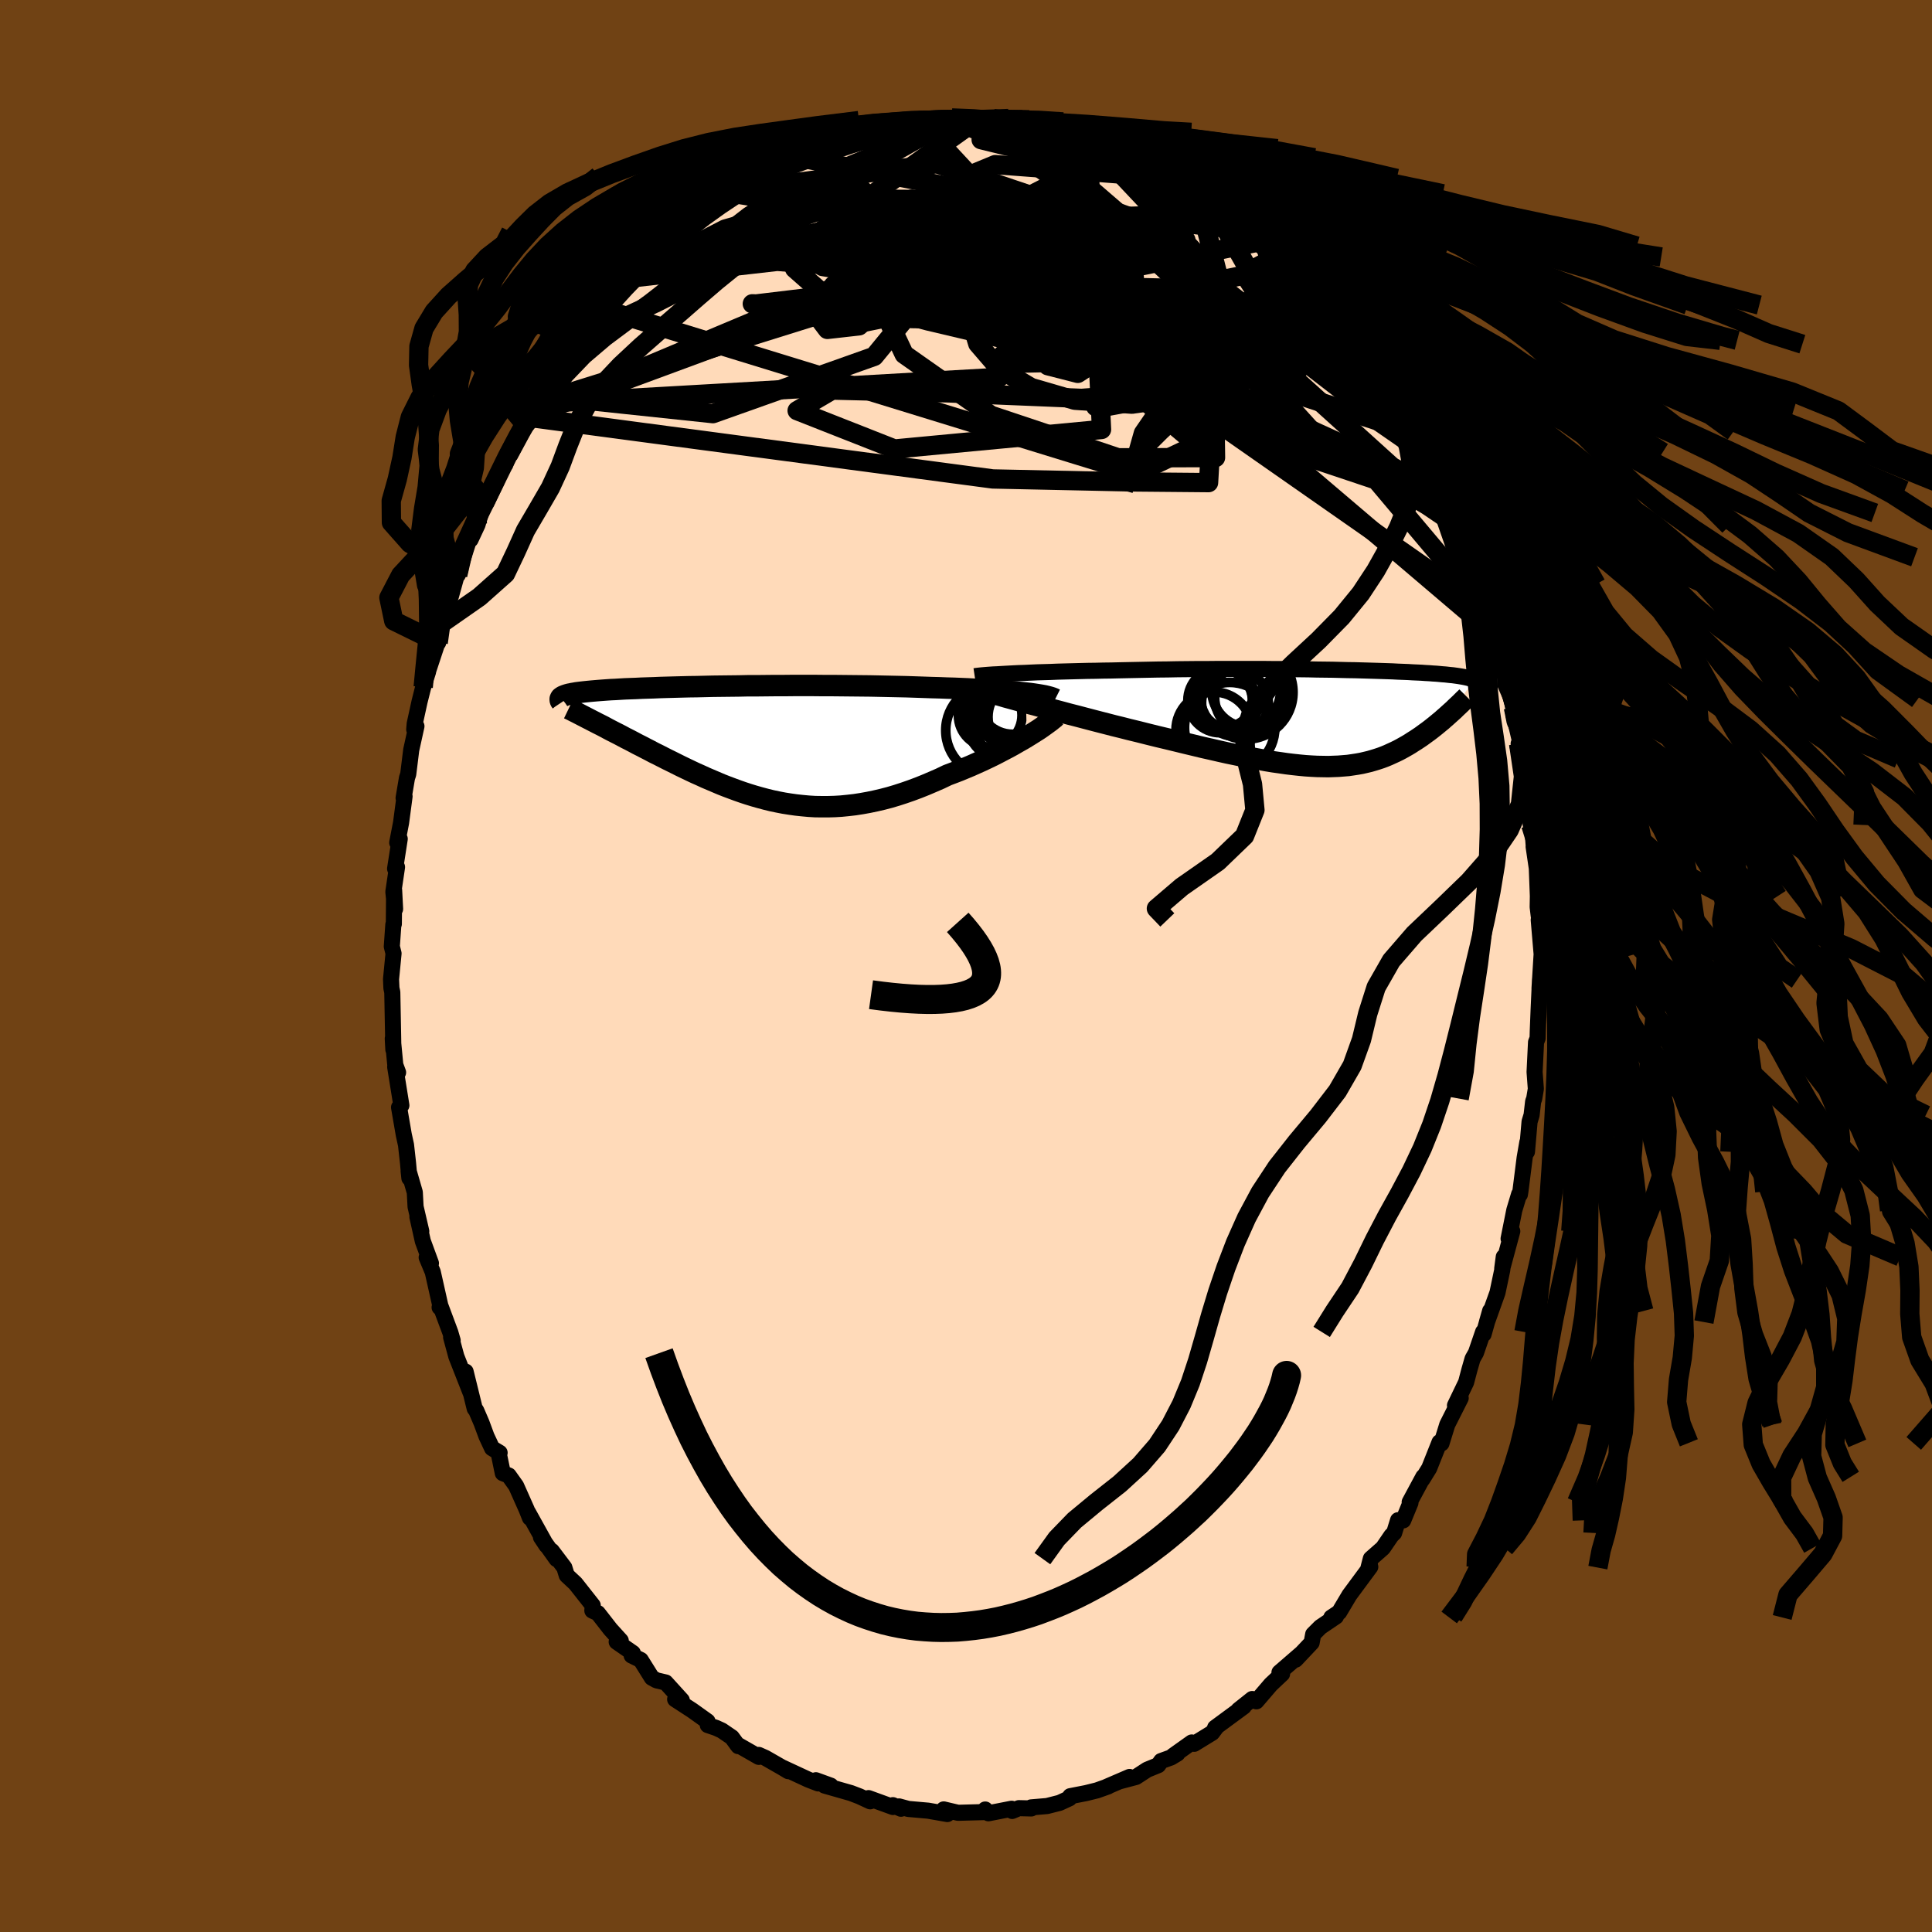 <svg xmlns="http://www.w3.org/2000/svg" width="500" height="500" viewBox="-100 -100 200 200"><defs><clipPath id="c"><path d="m29.44-5.3-.49-.05-.51-.06-.54-.04-.57-.05-.59-.04-.61-.04-.64-.04-.65-.04-.68-.03-.69-.04-.72-.03-.73-.03-.74-.02-.76-.03-.78-.02-.85-.03-.88-.03-.9-.03-.92-.02-.93-.02-.95-.02-.96-.02-.98-.01-.98-.01-.98-.01-1-.01h-.99l-.99-.01H5.45l-.98.01H3.5l-.96.01-.95.01H.65l-.92.02-.91.01-.88.01-.87.01-.85.02-.82.02-.8.01-.78.02-.76.02-.73.02-.7.02-.68.03-.65.02-.62.02-.59.03-.57.02-.55.02-.51.03-.49.03-.46.02-.44.03-.41.03-.39.03-.36.03-.35.03-.32.03-.3.03-.28.03-.26.03-.25.03-.23.03-.21.04-.19.03-.18.04-.17.03-.15.04-.13.04-.12.04-.1.04-.1.04-.08.04-.06.04-.06.04-.05.04 3.8 2.67.34.17.35.18.35.19.36.19.37.19.38.19.38.2.39.21.4.2.4.21.41.22.42.21.42.22.43.22.43.23.45.22.45.23.47.24.47.23.48.24.48.24.5.24.5.24.51.24.52.23.52.24.54.23.54.23.54.23.56.22.56.21.57.21.57.2.58.19.59.18.6.17.6.16.61.15.62.13.62.12.63.1.64.09.65.07.65.06.66.04.67.01h.67l.69-.02.68-.04.7-.07.7-.08.71-.11.72-.13.72-.15.73-.17.73-.19.74-.22.74-.24.75-.26.75-.28.75-.3.75-.32.76-.33.75-.36.61-.23.6-.23.6-.25.6-.25.58-.26.58-.26.57-.27.56-.27.55-.28.53-.28.52-.27.51-.28.48-.28.48-.27.45-.27"/></clipPath><clipPath id="b"><path d="m-33.39-4.65.59-.03.62-.02.64-.03.67-.03.69-.02.71-.02.73-.03.75-.02.77-.02.78-.02.8-.02.81-.01.82-.02.82-.01.84-.02.98-.02.99-.02 1-.02 1.01-.02 1.01-.01 1.02-.02 1.02-.01 1.02-.01h1.02l1.01-.01h4.93l.95.01h.93l.91.01.9.01.88.01.85.02.84.01.81.01.79.02.77.02.74.01.71.02.69.02.67.02.64.02.61.02.59.02.56.03.54.02.51.02.49.03.46.02.44.02.41.03.39.02.37.03.35.02.33.03.31.03.29.02.27.03.26.03.24.02.22.03.22.03.2.03.18.03.18.03.16.03.15.03.14.03.13.03.11.03.11.03.1.04.09.03.08.03.07.04.07.04-2.48 3.41-.2.18-.21.19-.21.18-.21.19-.22.18-.23.19-.23.19-.24.19-.24.19-.25.19-.25.18-.26.19-.26.19-.27.18-.27.18-.29.18-.29.19-.3.18-.3.17-.32.18-.32.17-.33.16-.35.16-.35.16-.36.15-.37.14-.39.13-.39.12-.41.12-.42.1-.43.1-.45.08-.46.07-.48.07-.49.04-.5.04-.53.02-.54.02-.56-.01-.57-.01-.59-.03-.62-.04-.63-.06-.65-.07-.67-.08-.69-.1-.71-.1-.73-.12-.75-.14-.78-.14-.79-.16-.81-.17-.83-.17-.85-.19-.87-.2-.89-.2-.91-.22-.92-.22-.94-.23-.95-.23-.97-.23-.97-.24-.99-.25-.99-.24-.78-.2-.78-.19-.77-.2-.78-.2-.77-.2-.76-.2-.76-.2-.75-.19-.74-.2-.72-.19-.72-.19-.69-.18-.68-.19-.66-.17-.63-.18"/></clipPath><linearGradient id="d" x1="0%" x2="100%" y1="0%" y2="0%"><stop offset="0%" style="stop-color:[object Object];stop-opacity:1"/><stop offset="30%" style="stop-color:[object Object];stop-opacity:1"/><stop offset="100%" style="stop-color:[object Object];stop-opacity:1"/></linearGradient><filter id="a"><feTurbulence baseFrequency=".05" numOctaves="3" result="noise" type="noise"/><feDisplacementMap in="SourceGraphic" in2="noise" scale="2"/></filter></defs><rect width="100%" height="100%" x="-100" y="-100" fill="#704214"/><path fill="#FFDAB9" stroke="#000" stroke-linejoin="round" stroke-width="1.667" d="m59.37 2.34.07.73-.02-1.65-.14 3.07-.09 2.25-.02.74-.16.41-.15 3.08.13 1.75-.17 1.01-.11.3-.16 1.4-.21.69-.27 3.11.04-.99-.28 1.62-.44 3.48-.05.31-.08-.03-.5 1.66-.59 2.95.38-.77-1.04 3.86.16-1.21-.16 1.37-.49 2.33-1.09 3.05.33-1.16-.68 2.42-.05-.24-.74 2.16-.35.62-.33 1.15-.34 1.29-1.15 2.39.59-.76-1.39 2.75-.6 1.94-.08-.06-.12-.06-1.07 2.69-.71 1.15.1-.26-1.41 2.62.08.07-.75 1.82-.53-.02-.41 1.32-.28.27-.88 1.29-1.25 1.1-.24.93.18-.08-2.16 2.92-1.06 1.78-.81.54.48-.1-1.61 1.09-.75.75-.16.87-1.66 1.76.63-.67-1.34 1.16-.96.83.27.15-1.16 1.09-1.5 1.75-.43-.24-1.42 1.13.54-.34-2.96 2.18.13-.06-.44.59-1.86 1.14-.25-.14-1.94 1.38.46-.23-.66.4-1.03.37-.3.43-1.15.47-1.15.75-1.7.45 1.03-.45-2.39 1.03.17-.05-1.15.41-1.13.28-1.64.32-.08.22-1.02.47-1.3.33-1.65.14.02.11-1.29-.03-.69.29-.06-.23-2.4.47-.33-.39-.19.27-2.63.07-1.48-.35-.05.17.43.31-1.99-.35-2.05-.18-.96-.26.2.24-.84-.37.01.19-2.53-.92.17.33-1.1-.51-.89-.34-2.73-.78.64.01-1.54-.56.24.33-1.03-.4-2.69-1.25.62.38-.58-.35-1.78-1.02-.69-.31v.2l-2.27-1.3.15.19-.67-.91-1.04-.71-.59-.27-.86-.29-.03-.39-1.58-1.13-1.77-1.15.69.1-1.67-1.84-.94-.22-.49-.27-1.15-1.84-.94-.46.12-.26-1.67-1.16.42-.12-1.07-1.18-1.3-1.67-.57-.26.04-.54-1.79-2.27-.9-.84-.25-.81-1.3-1.72.5.85-1.62-2.27.57.86-1.9-3.42.19.56-.34-.86-1.09-2.45-.77-1.08-.61-.24-.39-1.89.06-.22-.78-.47-.58-1.24-.51-1.38-.55-1.28-.16-.21-.94-3.82.51 2.17-1.47-3.74-.54-1.99.16.34-.24-.83-1.01-2.71-.1.11.13.08-.84-3.74-.63-1.51.44.6-.84-2.29-.56-2.51.4 1.49-.59-2.54-.08-1.49-.64-2.21.08.74-.14-1.56-.21-1.88-.23-1.05-.49-2.84.24-.2-.64-3.98.3.57-.29-.78-.26-2.73.06 1.14-.02-1.17-.09-4.76-.09-.43-.04-.93.26-2.66-.18-.72.16-2.28.05-.05.03-3.5.1 1.95-.18-1.78.38-2.56-.2.17.48-3.09-.26.39.4-2.07.36-2.72-.1.17.35-2.07.13-.4.31-2.51.54-2.45-.23.33.05-.59.5-2.28.38-1.51.51-1.61.01-.1.92-2.78.11-.11.46-2.14.1-.01.09-1.02.67-1.65.72-2.6.26-.14-.28.56 1.03-3.21.32-.87-.02.41.72-1.54.71-2.39.23.1 1.09-2.3.33-1.14.51-.5.31-.96 1.11-1.87.64-1.32.09-.78.32-.3.52-1.06.91-.84 1.28-1.82.23-.72 1.33-1.53.43-1 1.11-1.32-.78.32 2.69-2.87-.23.33.95-1.1.07-.24 1.34-1.34.6-.88.44-.55.37-.3 1.3-1.13.26-.27 1.72-1.35 1.56-1.86-.17.68.39-1.09 1.9-1.05 1.02-.59 1.01-.83.51-.28.51-.12 1.03-.44-.76.14 2.36-1.53-.23.31 1.43-1.21 1.64-.67-.39.32 1.04-.76 2.12-.76 1.31-.37-.86.45 2.78-1.27.35.02.47-.15-.46.35 1.74-.61.65-.38 1.08.04 1.21-.51-.11.08 1.18-.39 1.48-.23 2.43-.23.19.27.68-.26.13-.05 2.45.3-.41-.27 2.24.03.28.27.58-.14-.15-.01 1.3.23 1.31.45 2.53.07-.76.22 2.11.4.55-.07.22.01 2.09.94-.26-.07 1.02.19 1.26.56 1.21.07.82.78.34.16 1.76.34-.72.08 2.62 1.45-.7-.37 1.76.64.83.53 1.02.57.81.49 1.23.94-.73-.32 2.79 1.76-.75-.32 1.37 1.14 2.09 1.72-.75-1 1.06 1.23.06.26.71.4.62.73 1.9 1.85 1.46 1.67-1.05-1.23 2.84 2.87-.25-.18.72.91.74 1.35L40.13-65l.46.61-.36.02-.21-.4 1.73 3.17.64-.18.75 1.6 1.78 2.5.05.02.18.17.94 2.35-.06-.17.49.62.69 1.5 1.65 2.99-.49-.59 1.04 1.56-.09.31.59 2.02.83 1.34.13-.01.45 1.3.67 1.96.96 2.79-.29-1.47.78 2.42.37 1.72.91 2.55-.02-.62-.36-.02.58 2.16.89 2.18v1.42l.68 1.56.18.85.14.63-.19-.23.79 3.35-.2.01.38 1.55.45 2.18.03.71.43 2.7-.03 1.27.19.68.12 1.61-.02-.05.33 2.24.11 2.89-.02 1.12.1.84.25 1.66-.24-1.16.3 3.54-.22 3.57.07.73" filter="url(#a)"/><path fill="#fff" d="m-33.39-4.65.59-.03.62-.02.64-.03.67-.03.69-.02.71-.02.73-.03.75-.02.77-.02.78-.02.8-.02.81-.01.82-.02.82-.01.84-.02.98-.02.99-.02 1-.02 1.01-.02 1.01-.01 1.02-.02 1.02-.01 1.02-.01h1.02l1.01-.01h4.93l.95.01h.93l.91.01.9.01.88.01.85.02.84.01.81.01.79.02.77.02.74.01.71.02.69.02.67.02.64.02.61.02.59.02.56.03.54.02.51.02.49.03.46.02.44.02.41.03.39.02.37.03.35.02.33.03.31.03.29.02.27.03.26.03.24.02.22.03.22.03.2.03.18.03.18.03.16.03.15.03.14.03.13.03.11.03.11.03.1.04.09.03.08.03.07.04.07.04-2.48 3.41-.2.18-.21.19-.21.18-.21.19-.22.18-.23.19-.23.19-.24.19-.24.19-.25.19-.25.18-.26.19-.26.19-.27.18-.27.18-.29.18-.29.19-.3.18-.3.17-.32.18-.32.17-.33.16-.35.16-.35.16-.36.15-.37.14-.39.13-.39.12-.41.12-.42.1-.43.1-.45.08-.46.07-.48.07-.49.04-.5.04-.53.02-.54.02-.56-.01-.57-.01-.59-.03-.62-.04-.63-.06-.65-.07-.67-.08-.69-.1-.71-.1-.73-.12-.75-.14-.78-.14-.79-.16-.81-.17-.83-.17-.85-.19-.87-.2-.89-.2-.91-.22-.92-.22-.94-.23-.95-.23-.97-.23-.97-.24-.99-.25-.99-.24-.78-.2-.78-.19-.77-.2-.78-.2-.77-.2-.76-.2-.76-.2-.75-.19-.74-.2-.72-.19-.72-.19-.69-.18-.68-.19-.66-.17-.63-.18" filter="url(#a)" transform="translate(38.22 -25.64)"/><path fill="#fff" d="m29.44-5.3-.49-.05-.51-.06-.54-.04-.57-.05-.59-.04-.61-.04-.64-.04-.65-.04-.68-.03-.69-.04-.72-.03-.73-.03-.74-.02-.76-.03-.78-.02-.85-.03-.88-.03-.9-.03-.92-.02-.93-.02-.95-.02-.96-.02-.98-.01-.98-.01-.98-.01-1-.01h-.99l-.99-.01H5.45l-.98.01H3.5l-.96.01-.95.01H.65l-.92.02-.91.01-.88.01-.87.01-.85.02-.82.02-.8.01-.78.02-.76.02-.73.02-.7.02-.68.03-.65.02-.62.02-.59.03-.57.02-.55.02-.51.03-.49.03-.46.02-.44.03-.41.03-.39.03-.36.03-.35.03-.32.03-.3.03-.28.03-.26.03-.25.03-.23.03-.21.04-.19.03-.18.04-.17.03-.15.04-.13.04-.12.04-.1.04-.1.04-.08.04-.06.04-.06.04-.05.04 3.8 2.67.34.17.35.18.35.19.36.19.37.19.38.19.38.2.39.21.4.2.4.21.41.22.42.21.42.22.43.22.43.23.45.22.45.23.47.24.47.23.48.24.48.24.5.24.5.24.51.24.52.23.52.24.54.23.54.23.54.23.56.22.56.21.57.21.57.2.58.19.59.18.6.17.6.16.61.15.62.13.62.12.63.1.64.09.65.07.65.06.66.04.67.01h.67l.69-.02.68-.04.7-.07.7-.08.71-.11.72-.13.72-.15.73-.17.73-.19.74-.22.74-.24.75-.26.75-.28.75-.3.75-.32.76-.33.75-.36.61-.23.6-.23.6-.25.6-.25.58-.26.58-.26.57-.27.56-.27.55-.28.53-.28.52-.27.51-.28.48-.28.48-.27.45-.27" filter="url(#a)" transform="translate(-23.26 -22.96)"/><g fill="none" stroke="#000" transform="translate(38.22 -25.64)"><path stroke-linejoin="round" stroke-width="1.667" d="m-37.32-4.36.2-.03.25-.03.3-.03.34-.03.38-.03.42-.03.46-.02.49-.03.53-.03.56-.03.59-.03.62-.02.64-.03.67-.03.69-.02.71-.02.73-.03.75-.02.77-.02.78-.02.8-.02.81-.01.82-.02.82-.01.84-.02.98-.02.99-.02 1-.02 1.01-.02 1.01-.01 1.02-.02 1.02-.01 1.02-.01h1.02l1.01-.01h4.93l.95.01h.93l.91.01.9.01.88.01.85.02.84.01.81.01.79.02.77.02.74.01.71.02.69.02.67.02.64.02.61.02.59.02.56.03.54.02.51.02.49.03.46.02.44.02.41.03.39.02.37.03.35.02.33.03.31.03.29.02.27.03.26.03.24.02.22.03.22.03.2.03.18.03.18.03.16.03.15.03.14.03.13.03.11.03.11.03.1.04.09.03.08.03.07.04.07.04.06.03.05.04.04.03.04.04.03.04.03.04.02.04.02.04.01.04.01.04" filter="url(#a)"/><path stroke-linejoin="round" stroke-width="2.222" d="m-36.79-3.01.24.08.3.09.34.11.4.12.43.12.48.14.51.15.55.15.58.16.61.16.63.18.66.17.68.19.69.18.72.19.72.19.74.2.75.19.76.2.76.2.77.2.78.2.77.2.78.19.78.2.99.24.99.25.97.24.97.23.95.23.94.23.92.22.91.22.89.2.87.2.85.19.83.17.81.17.79.16.78.14.75.14.73.12.71.1.69.1.67.08.65.07.63.06.62.04.59.03.57.01.56.01.54-.02.53-.02.5-.04.49-.04.48-.07.46-.07.45-.08.43-.1.42-.1.41-.12.39-.12.39-.13.37-.14.36-.15.35-.16.35-.16.33-.16.32-.17.32-.18.3-.17.3-.18.29-.19.29-.18.27-.18.27-.18.26-.19.26-.19.25-.18.25-.19.24-.19.24-.19.23-.19.23-.19.22-.18.21-.19.21-.18.21-.19.2-.18.2-.18.19-.17.18-.18.18-.17.18-.17.17-.16.17-.17.16-.16.16-.15.16-.16" filter="url(#a)"/><circle cx="-9.211" cy="-2.692" r="4.846" clip-path="url(#b)" filter="url(#a)"/><circle cx="-11.831" cy="-1.807" r="3.264" clip-path="url(#b)" filter="url(#a)"/><circle cx="-11.536" cy="-2.217" r="3.162" clip-path="url(#b)" filter="url(#a)"/><circle cx="-10.921" cy=".958" r="4.676" clip-path="url(#b)" filter="url(#a)"/><circle cx="-12.546" cy="1.213" r="3.936" clip-path="url(#b)" filter="url(#a)"/><circle cx="-10.016" cy="-2.972" r="4.372" clip-path="url(#b)" filter="url(#a)"/><circle cx="-8.601" cy="-2.202" r="3.882" clip-path="url(#b)" filter="url(#a)"/><circle cx="-11.901" cy="-1.852" r="3.35" clip-path="url(#b)" filter="url(#a)"/><circle cx="-8.921" cy="-2.917" r="3.858" clip-path="url(#b)" filter="url(#a)"/><circle cx="-10.381" cy="-1.602" r="3.454" clip-path="url(#b)" filter="url(#a)"/></g><g fill="none" stroke="#000" transform="translate(-23.26 -22.96)"><path stroke-linejoin="round" stroke-width="2.222" d="m32.49-4.66-.14-.07-.18-.07-.22-.07-.26-.07-.29-.07-.33-.06-.36-.06-.39-.06-.43-.06-.45-.05-.49-.05-.51-.06-.54-.04-.57-.05-.59-.04-.61-.04-.64-.04-.65-.04-.68-.03-.69-.04-.72-.03-.73-.03-.74-.02-.76-.03-.78-.02-.85-.03-.88-.03-.9-.03-.92-.02-.93-.02-.95-.02-.96-.02-.98-.01-.98-.01-.98-.01-1-.01h-.99l-.99-.01H5.45l-.98.01H3.5l-.96.01-.95.01H.65l-.92.02-.91.01-.88.01-.87.01-.85.02-.82.02-.8.01-.78.02-.76.02-.73.02-.7.02-.68.03-.65.02-.62.02-.59.03-.57.02-.55.02-.51.03-.49.03-.46.02-.44.03-.41.03-.39.03-.36.03-.35.03-.32.03-.3.03-.28.03-.26.03-.25.03-.23.03-.21.04-.19.03-.18.04-.17.03-.15.04-.13.04-.12.04-.1.04-.1.04-.08.04-.06.04-.06.04-.05.04-.03.05-.02.04-.02.05v.09l.01.05.02.05.03.05.04.05.04.06m51.15 1.48-.14.14-.19.15-.22.18-.26.19-.29.21-.32.23-.35.24-.38.24-.41.26-.42.26-.45.27-.48.27-.48.28-.51.28-.52.27-.53.28-.55.28-.56.27-.57.27-.58.26-.58.26-.6.25-.6.25-.6.23-.61.23-.75.36-.76.33-.75.32-.75.3-.75.28-.75.26-.74.24-.74.22-.73.19-.73.17-.72.15-.72.13-.71.11-.7.08-.7.07-.68.04-.69.02H8.3l-.67-.01-.66-.04-.65-.06-.65-.07-.64-.09-.63-.1-.62-.12-.62-.13-.61-.15-.6-.16-.6-.17-.59-.18L.18 5l-.57-.2-.57-.21-.56-.21-.56-.22-.54-.23-.54-.23-.54-.23-.52-.24-.52-.23-.51-.24-.5-.24-.5-.24-.48-.24-.48-.24-.47-.23-.47-.24-.45-.23-.45-.22-.43-.23-.43-.22-.42-.22-.42-.21-.41-.22-.4-.21-.4-.2-.39-.21-.38-.2-.38-.19-.37-.19-.36-.19-.35-.19-.35-.18-.34-.17-.33-.17-.33-.17-.31-.16-.31-.16-.31-.16-.29-.15-.29-.15-.28-.14-.27-.14-.27-.13" filter="url(#a)"/><circle cx="27.657" cy="-2.252" r="3.586" clip-path="url(#c)" filter="url(#a)"/><circle cx="28.097" cy="-3.987" r="4.142" clip-path="url(#c)" filter="url(#a)"/><circle cx="25.942" cy="-1.427" r="4.778" clip-path="url(#c)" filter="url(#a)"/><circle cx="28.922" cy="-4.527" r="4.154" clip-path="url(#c)" filter="url(#a)"/><circle cx="28.992" cy="-2.917" r="3.766" clip-path="url(#c)" filter="url(#a)"/><circle cx="29.307" cy="-2.822" r="3.77" clip-path="url(#c)" filter="url(#a)"/><circle cx="27.597" cy="-3.622" r="3.308" clip-path="url(#c)" filter="url(#a)"/><circle cx="27.542" cy="-2.507" r="4.248" clip-path="url(#c)" filter="url(#a)"/><circle cx="28.097" cy="-4.627" r="3.602" clip-path="url(#c)" filter="url(#a)"/><circle cx="25.767" cy="-2.992" r="3.292" clip-path="url(#c)" filter="url(#a)"/></g><g fill="none" stroke="url(#d)" stroke-linejoin="round" stroke-width="2"><path d="m6.13-86.93 10.33 12.79-8.07-2.51-7.42-3-4.74-.66-1.08 1.28 2.88 2.74 4.96 3.74 3.92 3.87 1.07 3.09-.46 2.04.96 1.41 3.09.79 1.61-1.05-2.54-3.32 4.02 1.52 39.15 27.35" filter="url(#a)"/><path d="m30.64-75.02-41.29 8.4 1.05-3.59L.99-74.38l6.22-1.44-.74 1.5-4.72 2.93-4.02 2.25-.22.15 3.41-1.89 4.4-2.59 2.73-1.46.26.9-1.61 2.99-3.47 2.56-6.39-1.96-8.1-7.47-12.7-2.04" filter="url(#a)"/><path d="m-43.8-59.04 17.6 1.86 16.7-5.93 6.34-7.73 4.11-4.23 6.35.92 7.85 4.18 5.7 3.95.01 1.25-6.59-1.46-10.44-2.45-8.69-1.8-1.11-.58 8.63 1.12 13.03 4.09 2.01 4.32-39.26-19.94" filter="url(#a)"/><path d="m4.82-87.38 18.02 15.53-3.6 5.96-3.84 1.25 1-.61 3-.86 2.07-.6-.15-.62-2.47-1.1-4.44-1.5-6.1-1.19-7.62-.17-8.7.89-8.33 1.22-5.5.66-.28-.03 5.86.26 10.66 1.27 11.42.17 6.8-5.96L25.87-79" filter="url(#a)"/><path d="m-45.55-56.84 33.08-13.9 7.45-4.11 8.69.16 9.21.85 6.13.15 2.77-.02 1.23.83 1.39 2 2.13 2.56 2.48 2.16 2.03.98.91-.43-.39-1.58-1.26-2.11-1.09-1.68.41-.03 2.83 2.77 4.97 5.67 5.27 6.18 2.7 1.87.64-.79" filter="url(#a)"/><path d="M45.15-57.49 32.19-71.11l-1.42-1.59-2.3 1.25-6.96 1.44-9.57 1.28-8.07 1.16-3.69.9 1.17.39 4.56-.21 5.56-.75 4.2-1.16 1.5-1.46-.98-1.61L14.18-73l-1.57-1.07-.95-.3-1.14.64-1.26 1.82-.16 3.95-5.64 7.02-48.17 2.74" filter="url(#a)"/><path d="m50.87-45.57-28-25.31-7.29-6.08-3.41-1.33-2.79-.92-1.52-.36-.53.78-.52 1.7-.77 2.05-.02 2.16 2.46 2.72 6.15 4.07 9.22 5.5 9.22 5.32 4.56 1.91-4.13-4.56-14.1-10.94-20.71-11.73-16.53-3.2" filter="url(#a)"/><path d="M46.03-55.31 2.16-69.66l-17-2.75.53-.37 7.42 1.62L.55-68.5 5-66.76l1.04-.4-1.13-2.09-1.12-2.18.84-.82 3.16.82 3.78 1.48 1.52.6-2.66-1.36L4.89-74l-3.45-3.82 4.76-1.5 15.38 5.28 24.94 19.35" filter="url(#a)"/><path d="M10.01-86.24 5.57-84.1l9.84 7.14 7.64 7.18.06 4.37-5.6 2.05-7.09.85-5.17.11-1.6-.72 1.7-1.6 3.15-2.4 2.22-2.97-.15-3.25-1.98-3.1-1.47-2.33 1.53-.88 5.16.97 6.22 2.22 2.73 1.3-2.13-1.96 9.26 1.1" filter="url(#a)"/><path d="m.98-87.49-19.3 13.8 6.11-.05 7.1-2.09 4.58-1.01 4.63.67 5.51 1.55 4.89 1.26 2.26.49-1.51.02-4.96.26-6.62 1.02-5.68 1.78-2.52 1.9 1.3 1.03 3.73-.66 3.74-2.49 2.26-3.47 1.81-2.9 4.18-1.01 7.5.75 5.07-.38-8.96-7.59" filter="url(#a)"/><path d="m-45.55-56.84 30.93-11.42 8.02-1.96 8.17-.05 6.23-.55 1.98-1.55-1.37-2.05-2.17-2.01-.85-1.77 1.17-1.53 2.46-1.25 2.55-.84 1.73-.42.47-.24-1.23-.46-3.4-.89-5.05-1.09-2.52-.62 12.06.3" filter="url(#a)"/><path d="m25.14-79.32 8.13 14.29-6.64-2.75-7.34-1.49-5.87.13-3.18.17.08-.02 2.32.3 2.81 1.13 2.14 2 1.55 2.29 1.7 1.6 2.11.06 1.48-1.68-1.3-2.85-6.11-3.12-11.1-2.96-12.42-3.51-5.24-5.7 4.29-5.55" filter="url(#a)"/><path d="m23.83-80.43 4.7 18.59-16.73-2.42L.71-66.11l-1.45-.45 3.01-1.21 2.44-2.22-.04-1.92-1.83-.27-1.92 1.69-.65 2.95.95 3.12 2.24 2.6 3.29 1.94 4.51 1.31 5.92.41 6.61-.97 5.43-2.66 2.16-4.07.42-2.47 14.23 13.02" filter="url(#a)"/><path d="m31.01-74.53 3.46 12.73-11.74 2.38-8.01 1.48-1.29.04 2.55-1.76 3.9-2.51 4-1.64 3.02.28.19 1.89-4.74 2.08-10.38.8-13.81-.57-12.01-.29-3.63 2.13 10.08 3.97 21.43-2.02-1.42-29.89" filter="url(#a)"/><path d="M-44.71-58.2-.65-71.96l15.41-4.93 4.59-.92-.45.14-3.12.1-5.3-.04-7.5.24-8.85 1-7.93 1.85-3.94 2.33 2.85 2.51 10.98 2.91 17.82 4.21 19.78 6.58 14.05 8.29 3.13 2.12" filter="url(#a)"/><path d="m12.87-85.36 13.96 14.8-10.37 2.99-15.59-.65-9.35-1.19-1.64-1.59 2.54-2.04 2.68-2.11.45-1.66-2.1-.91-3.53-.12-3.32.6-1.57 1.15 1.31 1.47 4.61 1.52 7.51 1.32 9.15.95 8.96.57 6.92.15 3.25-.61-1.42-2-4.65-2.72.5 2.14 26.04 20.11" filter="url(#a)"/><path d="M21.98-81.53 3.03-82.96l-3.92 1.62 5.33 2.69 7.42 3.61 4.81 2.91.75.84-1.59-.73-1.01-.58 1.06.82 2.05 2.14.89 2.76-.48 3.24L20-59.55l8.53 4.57 13.95 4.67 11.33 13.46" filter="url(#a)"/><path d="m-45.55-56.84 48.32 6.42 14.5.31 7.84.07.16-2.79-6.55-5.5-9.09-6.08-8.22-4.67-6.52-2.54-5.53-.87-5.05-.16-3.92-.3-1.36-.87 2.25-1.36 5.71-1.33 7.59-.5 7.3.87 5.15 1.77.9.86-9.95-1.43-32.76 3.73" filter="url(#a)"/><path d="M49.41-49.23 20.96-62.24l4.8 4.55.07 5.06-10.09.02-13.16-4.4-8.98-6.31-2.77-5.89.76-3.91.29-1.25-2.17 1.22-3.44 2.7-1.91 2.85 1.29 1.7 3.28-.37L-8.04-69l3.8-4.58 7.2-5.48-7.86-8.46" filter="url(#a)"/><path d="m37.49-68.24-8.31-.58-3.86 1.5 1.85 3.35-.8 1.28-5.89-2.2-8.47-4.39-7.64-4.23-4.75-2.43-1.18-.34L.7-75.14l4.86 1.79 5.47 1.53 3.14.01-1.32-2.79-5.7-5.02-10.17-3.43-19.91 2.66" filter="url(#a)"/><path d="m-37.51-67.98 55.17 16.97 7.55-3.59-9.88-9.47L4.9-71.79l-6.18-4.5-3.01-2.19-1.34-.9h.03l1.68 1.13 3.4 2.69 5.01 4.18 6.43 4.62 6.82 3.15 4.21-.24-2.76-4.34-12.07-6.88-18.54-4.32-22.55 7.33" filter="url(#a)"/><path d="M54.72-34.3 21.33-62.71l-4.43-1.36 7.48 4.34 5.93 1.21.87-2.97-2.87-5.1-4.79-5-5.81-3.6-6.55-1.86-6.83-.45-6.11.3-4.01.41-.81.18 2.66.1 5.34.41 6.38.95 5.35 1.09 2.26.36-2.23-1.13-6.72-2.37-9.67-2.14-10.63-.07-11.07 3.12-9.85 5.08m33.31-16.58 2.25.09 2.05.17 2.11.23 2.54.32 2.97.38 3.1.44 2.94.49 2.68.55 2.5.6 2.49.67 2.63.74 2.89.83 3.19.91 3.48 1 3.67 1.09 3.66 1.16 3.38 1.23 2.92 1.27 2.51 1.31 2.41 1.37 2.8 1.45 3.59 1.58 4.35 1.69 4.65 1.69 4.33 1.36 3.48.4" filter="url(#a)"/><path d="m-2.28-87.48 1.23-.17 1.78.02 1.98.14 2.06.22 2.08.31 2.06.38 2.02.44 1.99.49 2.04.55 2.15.6 2.29.68 2.4.75 2.44.84 2.38.92 2.28 1 2.17 1.09 2.11 1.17 2.14 1.23 2.21 1.28 2.29 1.33 2.32 1.39 2.27 1.47 2.16 1.56 2.1 1.63 2.16 1.64 2.45 1.62 2.96 1.7 3.84 2.2 4.66 3.32" filter="url(#a)"/><path d="m-4.9-87.52 2.03-.05 1.72-.05 1.71.04 1.76.13 1.82.22 1.9.31 1.95.38 1.95.44 1.92.49 1.85.56 1.78.62 1.74.69 1.71.77 1.72.86 1.72.93 1.74 1.03 1.74 1.1 1.74 1.17 1.73 1.25 1.7 1.3 1.67 1.36 1.64 1.43 1.6 1.5 1.59 1.56 1.58 1.63 1.58 1.69 1.58 1.75 1.57 1.81 1.53 1.88 1.46 1.93 1.38 1.97 1.33 1.98 1.33 2.03 1.34 2.13 1.38 2.32 1.45 2.8" filter="url(#a)"/><path d="m-6.38-87.29 2.76-.27 2.19-.07 1.96.02 1.81.08 1.78.15 1.87.24 2.02.32 2.14.4 2.2.47 2.21.55 2.18.63 2.17.69 2.18.76 2.25.82 2.37.89 2.55.94 2.71 1 2.82 1.04 2.85 1.08 2.79 1.14 2.72 1.23 2.77 1.39 3.01 1.62 3.35 1.81 3.42 1.72 2.14 1.13" filter="url(#a)"/><path d="m-6.38-87.29 2.65-.27 2.15-.07 1.95.02 1.82.09 1.78.15 1.82.25 1.9.32 2.01.41 2.18.49 2.35.55 2.53.64 2.69.7 2.78.78 2.82.83 2.8.9 2.7.95 2.55 1.01 2.38 1.07 2.29 1.12 2.38 1.2 2.71 1.31 3.24 1.43 3.78 1.55 4.04 1.65 3.84 1.68 3.21 1.66 2.5 1.63 2.3 1.65 3.08 1.74 4.59 1.67" filter="url(#a)"/><path d="m-7.56-86.9 2.36-.4 1.99-.19 1.87-.08 1.92.03 2.03.13 2.17.21 2.27.3 2.29.37 2.22.44 2.09.49 1.94.56 1.81.62 1.78.69 1.84.77 2 .85 2.22.93 2.46 1.02 2.66 1.1 2.83 1.18 2.92 1.24 2.97 1.3 3 1.36 2.99 1.43 2.99 1.5 2.92 1.56 2.79 1.63 2.59 1.69 2.3 1.75 2 1.81 1.74 1.88 1.61 1.93 1.71 1.97 2.03 1.98 2.53 2.03 2.96 2.14 2.99 2.32 2.78 2.8" filter="url(#a)"/><path d="m-7.45-86.98 1.79-.3 2.09-.21 1.92-.09H.08l1.58.07 1.51.15 1.45.23 1.44.31 1.45.38 1.49.47 1.56.54 1.62.61 1.59.69 1.48.75 1.26.81.99.88.72.93.53 1 .4 1.03.37 1.06.42 1.08.56 1.13.74 1.29.98 1.7 1.15 2.59" filter="url(#a)"/><path d="m-7.45-86.98 1.72-.31 2.07-.2 2.05-.09 2 .01 1.98.08 2.02.16 2.09.24 2.18.33 2.27.4 2.3.49 2.35.56 2.37.64 2.43.71 2.49.77 2.56.85 2.61.9 2.62.96 2.57 1.02 2.46 1.08 2.35 1.15 2.3 1.23 2.32 1.33 2.45 1.43 2.59 1.54 2.74 1.62 2.79 1.67 2.8 1.68 2.79 1.7 2.88 1.73 3.09 1.81 3.28 1.9 3.12 1.95 2.38 1.82 1.8 1.13" filter="url(#a)"/><path d="m-8.66-86.47 1.49-.42 1.79-.34 1.88-.2 2.04-.09H.79l2.38.11 2.44.2 2.45.28 2.44.35 2.44.41 2.51.47 2.66.53 2.83.59 2.99.65 3.04.73 3.01.8 2.93.9 2.91.98 3.06 1.07 3.43 1.15 3.98 1.23 4.57 1.26 4.97 1.27 4.98 1.29 4.5 1.34 3.83 1.5 5.58 1.99" filter="url(#a)"/><path d="m-8.66-86.47 1.25-.43 1.77-.33 1.98-.2 2.01-.09 2 .01 2.01.11 2.08.2 2.18.28 2.33.36 2.53.42 2.75.48 2.96.54 3.11.59 3.19.67 3.19.74 3.16.82 3.11.91 3.09.99 3.11 1.08 3.17 1.16 3.25 1.22 3.36 1.27 3.51 1.32 3.65 1.37 3.85 1.46 4.12 1.58 4.55 1.7 5 1.69 4.64 1.37 1.58.41" filter="url(#a)"/><path d="m-8.66-86.47.89-.42 1.7-.34 2.08-.2 2.23-.09H.51l2.3.11 2.42.2 2.66.28 2.94.35 3.18.41 3.27.47 3.23.53 3.08.59 2.9.65 2.72.73 2.61.8 2.62.9 2.82.98 3.2 1.07 3.72 1.15 4.35 1.23 5 1.26 5.54 1.27 5.62 1.29 5.08 1.34 4.71 1.5 7.64 1.99M58.47-14.6l.72 2.33.93 2.64 1.15 2.8L62.34-4l.93 2.81.78 2.78.59 2.74.35 2.71.11 2.65-.08 2.6-.21 2.52-.26 2.47-.31 2.42-.36 2.39-.42 2.39-.49 2.39-.53 2.42-.55 2.42-.54 2.44-.5 2.43-.44 2.42-.35 2.41-.28 2.39-.25 2.37-.29 2.35-.42 2.29-.57 2.21-.72 2.11-.82 1.98-.93 1.89-1.1 1.87-1.33 2-1.56 2.22-1.77 2.35m8.45-82.04 1.62 2.3 2.53 2.6 2.39 2.77 1.62 2.81.85 2.78.43 2.75.41 2.72.75 2.69 1.45 2.64 2.36 2.59 3.16 2.51L79.5 17l3.11 2.38 2.28 2.35 1.35 2.33.68 2.36.4 2.39.39 2.42.4 2.44.29 2.42.16 2.38.23 2.36.68 2.4 1.29 2.64 1.51 3.55" filter="url(#a)"/><path d="m-9.74-86.51.72-.41 1.98-.31 2.47-.2 2.41-.1 2.2-.01 2.05.08 2 .16 2.03.24 2.15.33 2.33.4 2.56.49 2.77.56 2.91.64 2.92.71 2.81.77 2.59.85 2.36.9 2.17.97 2.04 1.02 1.97 1.09 1.96 1.16 2.04 1.25 2.19 1.34 2.47 1.44 2.84 1.53L50.49-70l3.77 1.66 4.19 1.7 4.48 1.72 4.57 1.76 4.42 1.82 4.11 1.9 3.91 1.97 4.07 2.04 4.46 2.13 4.42 2.24 4.28 1.83" filter="url(#a)"/><path d="m-9.74-86.51 1.85-.4 1.84-.32 2.02-.2 2.08-.1 2.07-.01 2.08.06 2.12.15 2.19.24 2.24.31 2.33.4 2.44.47 2.62.55 2.85.62 3.07.69 3.23.77 3.34.82 3.46.89 3.65.95 3.95 1 4.29 1.05 4.54 1.11 4.61 1.18L57.65-75l4.41 1.41 4.44 1.58 4.57 1.69 4.54 1.72 4.1 1.63 3.38 1.49 3.49 1.11" filter="url(#a)"/><path d="m-10.39-86.13 1.56-.36 1.73-.38 1.87-.3 1.87-.21 1.84-.11h1.8l1.82.09 1.85.18 1.91.26 1.97.34 2.02.4 2.03.46 2.03.51 2.01.57 2 .63 2.04.7 2.09.78 2.13.86 2.16.94 2.15 1.04 2.19 1.17 2.33 1.35 2.4 1.46 1.37.96" filter="url(#a)"/><path d="m-12.14-85.72.79-.16 1.6-.44 1.88-.44 2-.34 2.02-.23 1.98-.13 1.92-.03 1.88.05 1.86.13 1.89.22 1.9.3 1.93.37 1.95.46 1.97.53 2.01.61 2.06.67 2.13.75 2.19.81 2.26.87 2.3.94 2.31.99 2.25 1.04 2.13 1.06 2 1.08 1.96 1.14 2.1 1.29 2.62 1.7 3.69 2.6" filter="url(#a)"/><path d="m-12.49-85.74.98-.18 1.28-.27 1.5-.32 1.68-.32 1.79-.28 1.84-.19 1.86-.1H.29l1.86.1 1.87.18 1.89.27 1.91.35 1.9.41 1.9.48 1.86.54 1.83.61 1.83.68 1.83.75 1.87.83 1.91.92 1.95 1 1.99 1.09 1.99 1.16 1.96 1.22 1.89 1.29 1.83 1.35 1.75 1.41 1.74 1.48 1.75 1.55 1.81 1.62 1.88 1.67 1.91 1.72 1.88 1.79 1.8 1.93 1.68 2.03 1.45 1.9 1.33 1.76" filter="url(#a)"/><path d="m-15.27-84.47 1.46-.81 1.34-.53 1.31-.48 1.62-.42 2.07-.34 2.39-.24 2.52-.14 2.49-.04 2.42.04 2.36.13 2.36.21 2.44.29 2.57.37 2.77.45 2.96.53 3.14.6 3.25.67 3.36.74 3.49.81 3.69.87 3.98.93 4.28.99 4.49 1.04 4.49 1.06 4.25 1.05 3.99 1.05 4.54 1.09 7.21 1.15" filter="url(#a)"/><path d="m-15.72-84.55.87-.26 1.17-.49 1.34-.49 1.58-.47 1.82-.41 2.04-.34 2.22-.24 2.33-.15 2.4-.05 2.44.04 2.5.12 2.62.2 2.81.28 3.03.37 3.26.44 3.47.52 3.61.6 3.72.67 3.8.73 3.87.8 3.91.87 3.93.93 3.98.99 4.12 1.05 4.45 1.07 4.87 1.03 4.97 1.01 4.03 1.2" filter="url(#a)"/><path d="m-15.72-84.55.76-.26.62-.49.95-.49 1.63-.47 2.18-.41 2.46-.34 2.52-.24 2.47-.15 2.38-.05 2.29.04 2.28.12 2.31.2 2.42.28 2.56.37 2.72.44 2.88.52 3.04.6 3.19.67 3.31.73 3.33.8 3.26.87 3.13.93 3.05.99 3.15 1.05 3.45 1.07 3.88 1.03 4.16 1.01 3.06 1.2" filter="url(#a)"/><path d="m-17.84-83.79 2.3-.93 1.54-.62 1.52-.44 1.61-.36 1.69-.34 1.78-.31 1.84-.26 1.9-.2 1.93-.11 1.96-.03 2 .07 2.08.16 2.19.25 2.33.32 2.47.39 2.58.45 2.61.51 2.57.57 2.49.64 2.42.7 2.39.78 2.44.87 2.53.96 2.58 1.05 2.61 1.16 2.7 1.28 2.93 1.31 3.09 1.09 3.21.7" filter="url(#a)"/><path d="m-18.88-83.03 2.18-1.01 1.51-.65 1.31-.55 1.32-.5 1.52-.47 1.84-.42 2.1-.35 2.25-.25 2.27-.17 2.23-.07 2.18.02 2.15.09 2.17.18 2.2.26 2.22.34 2.23.41 2.28.49 2.4.57 2.6.65 2.82.73 3.01.79 3.13.81 2.77.6" filter="url(#a)"/><path d="m-18.49-83.35 1.42-.62 1.91-.7 1.75-.59 1.58-.46 1.52-.39 1.57-.34 1.66-.32 1.73-.26 1.77-.19 1.79-.12L0-87.36l1.8.07 1.81.16 1.83.24 1.84.32 1.84.39 1.83.45 1.78.51 1.72.58 1.68.64 1.65.71 1.64.79 1.66.87 1.68.96 1.7 1.06 1.7 1.16 1.69 1.25 1.64 1.29 1.5 1.24 1.4 1.27 1.85 1.85" filter="url(#a)"/><path d="m-18.49-83.35 1.23-.62 1.82-.7 1.57-.58 1.23-.47 1.13-.38 1.3-.35 1.61-.31 1.91-.27 2.15-.2 2.28-.12 2.38-.03 2.46.06 2.6.15 2.78.24 2.98.31 3.14.38 3.24.45 3.28.5 3.29.56 3.32.62 3.38.69 3.45.77 3.47.85 3.42.93 3.4 1.01 3.74 1.15 5.01 1.48 7.72 2.21" filter="url(#a)"/><path d="m-21.56-81.47-.46-1.39.61-.95 2.11-.77 2.42-.6 2.24-.49 2.11-.41 2.1-.35 2.15-.31L-6.1-87l2.19-.19 2.2-.11 2.23-.03 2.29.07 2.39.16 2.52.24 2.65.32 2.79.39 2.91.46 3.02.51 3.13.58 3.22.65 3.29.72 3.37.8 3.45.89 3.56.97 3.67 1.07 3.76 1.15 3.76 1.23 3.73 1.26 3.73 1.28 3.9 1.3 4.19 1.35 4.42 1.51 5.88 2" filter="url(#a)"/><path d="m-22.93-80.39 1.35-1.14 1.25-.9 1.45-.78 1.61-.7 1.7-.64 1.72-.58 1.73-.53 1.79-.48 1.88-.41 1.96-.33 2.04-.25 2.09-.17 2.12-.07 2.15.02 2.19.11 2.26.18 2.36.28 2.48.35 2.59.44 2.7.51 2.81.59 2.94.66 3.09.73 3.27.8 3.41.87 3.47.93 3.42.99 3.3 1.05 3.08 1.07 2.76 1.04 2.4 1.02 2.3 1.2" filter="url(#a)"/><path d="m-24.47-79.83.94-.77 1.48-.91 1.42-.86 1.25-.78 1.25-.72 1.39-.64 1.64-.59 1.88-.53 2.05-.48 2.16-.41 2.2-.34 2.22-.25 2.22-.16 2.25-.08 2.28.01 2.34.11 2.38.18 2.41.27 2.41.35 2.41.44 2.43.51 2.48.59 2.57.66 2.64.73 2.71.8 2.78.86 2.89.93 3.07 1 3.2 1.05 3.09 1.07 2.61 1.04 2.25 1.02 3.14 1.2" filter="url(#a)"/><path d="m-24.47-79.83 1.49-.76 1.59-.9 1.83-.85 1.98-.78 1.95-.71 1.84-.64 1.75-.59 1.73-.54 1.73-.49 1.72-.43 1.65-.37 1.58-.29 1.49-.2 1.38-.1 1.26-.03 1.13.06 1 .15.89.23.81.31.72.36.62.39.58.58" filter="url(#a)"/><path d="m-24.98-79.55-1.28-.44-.04-.73 1.82-.93 2.2-.98 1.91-.91 1.63-.78 1.57-.66 1.7-.54 1.87-.45 2.05-.38 2.17-.33 2.25-.26 2.29-.2 2.33-.12 2.34-.04 2.37.05 2.41.15 2.5.22 2.61.31 2.75.37 2.9.45 3.04.5 3.12.57 3.16.63 3.15.7 3.13.79 3.16.86 3.28.95 3.54 1.06 3.93 1.16 4.3 1.28 4.28 1.31 3.52 1.11 2.88.7" filter="url(#a)"/><path d="m-28.91-77.08 1.95-1.37.41-1.08-.4-.97.03-.9 1.14-.85 2.13-.79 2.59-.72 2.6-.66 2.39-.6 2.17-.54 2.07-.49 2.08-.43 2.16-.35 2.26-.28 2.35-.19 2.43-.1 2.5-.01 2.58.07 2.68.16 2.81.24 2.96.32 3.15.4 3.38.48 3.74.56 4.14.65 4.45.73 4.42.84 3.97 1.16" filter="url(#a)"/><path d="m-29.3-75.99-1.17-1.73.29-1.18.87-.92 1.25-.89 1.75-.92 2.17-.92 2.34-.87 2.25-.78 2.03-.67 1.83-.57 1.77-.47 1.84-.4 2.01-.34 2.22-.27 2.42-.22 2.57-.14 2.7-.05 2.82.03 2.97.12 3.14.21 3.3.3 3.44.36 3.5.43 3.45.49 3.32.54 3.22.59 3.24.67 3.51.75 4.01.87 4.61.99 4.99 1.04" filter="url(#a)"/><path d="m-29.13-76.67.22-.77-.16-1.03.64-1.03 1.57-.97 2.07-.91 2.22-.85 2.2-.79 2.11-.73 1.99-.66 1.91-.6 1.86-.54 1.88-.48 1.94-.41 2.02-.34 2.11-.26 2.18-.17 2.25-.08h2.28l2.31.1 2.32.18 2.35.27 2.38.34 2.45.43 2.56.51 2.71.59 2.86.66 3.02.74 3.11.8 3.15.86 3.15.93 3.16 1 3.24 1.04 3.34 1.06 3.3 1.06 3.07 1.06 2.85 1.1 3.18 1.16" filter="url(#a)"/><path d="m-32.67-73.19.48-1.48-1.51-1.45-.5-1.34 1.29-1.16 2.37-1.01 2.66-.95 2.52-.93 2.25-.92 1.99-.87 1.77-.8 1.62-.69 1.55-.58 1.57-.49 1.7-.42 1.91-.35 2.18-.31 2.45-.26 2.68-.18 2.83-.11 2.96-.01 3.07.09 3.25.18 3.54.27 4.02.33 4.96.32" filter="url(#a)"/><path d="m-34.34-71.76 1.05-1.43 1.31-1.46 1.45-1.43 1.46-1.31 1.44-1.17 1.5-1.06 1.56-.98 1.63-.95 1.7-.91 1.75-.85 1.79-.77 1.82-.68 1.84-.58 1.86-.49 1.87-.42 1.89-.34 1.94-.29 1.97-.21 2.03-.14 2.07-.06 2.13.03 2.19.12 2.27.21 2.36.28 2.42.37 2.47.42 2.45.49 2.4.55 2.34.6 2.33.68 2.4.76 2.56.85 2.68.93 2.48.92 1.5.76" filter="url(#a)"/><path d="m-34.34-71.76 1.68-1.43 1.71-1.46 1.71-1.43 1.66-1.32 1.59-1.17 1.56-1.06 1.6-.98 1.66-.95 1.73-.9 1.78-.85 1.77-.77 1.75-.68 1.7-.58 1.68-.49 1.68-.41 1.69-.35 1.72-.28 1.76-.21 1.78-.13 1.8-.05 1.81.04 1.83.12 1.84.21 1.86.29 1.87.37 1.85.43 1.81.49 1.75.56 1.71.61 1.66.69 1.67.77 1.69.85 1.71.93 1.7 1.01 1.73 1.16 1.98 1.49 2.79 2.22" filter="url(#a)"/><path d="m-34.34-71.76.93-1.41 1.67-1.44 1.54-1.41 1.21-1.32.96-1.16.91-1.04 1.06-.97 1.31-.94 1.46-.92 1.47-.88 1.37-.8 1.32-.71 1.4-.59 1.62-.5 1.94-.41 2.26-.37 2.5-.33 2.66-.28 2.72-.21 2.74-.14 2.73-.03 2.62.03 1.78-.02" filter="url(#a)"/><path d="m-36.72-68.99-.88-1.75-.39-1.52 1.72-1.56 2.59-1.52 2.56-1.41 2.21-1.26 1.86-1.14 1.6-1.03 1.43-.95 1.32-.88 1.27-.81 1.27-.75 1.34-.68 1.49-.63 1.72-.57 1.97-.51 2.24-.46 2.45-.39 2.58-.32 2.63-.23 2.63-.13 2.6-.05 2.62.03 2.75.12 3.14.23 3.82.39 4.07.53" filter="url(#a)"/><path d="m-36.79-68.75.68-1.48.8-1.43.91-1.44.75-1.42.69-1.39.86-1.29 1.18-1.18 1.53-1.08 1.77-1.01 1.92-.96 1.98-.91 1.98-.87 1.94-.79 1.88-.7 1.85-.6 1.83-.5 1.88-.43 1.98-.37 2.14-.31 2.31-.25 2.47-.19 2.57-.1 2.65-.01 2.73.09 2.88.18 3.15.28 3.55.37 3.93.48 4.03.7" filter="url(#a)"/><path d="m-36.79-68.75 1.19-1.48 1.22-1.44 1.44-1.44 1.62-1.43 1.66-1.38 1.61-1.29 1.53-1.18 1.49-1.08 1.5-1.01 1.58-.96 1.67-.92 1.75-.86 1.78-.78 1.77-.7 1.75-.59 1.71-.51 1.72-.43 1.74-.36 1.8-.31 1.84-.24 1.88-.17 1.89-.08h1.9l1.93.09 1.96.19 2.05.28 2.13.36 2.19.43 2.15.47 2.05.46 2.27.5" filter="url(#a)"/><path d="m-37.74-67.65-.97-1.48-.55-1.53-.03-1.54.19-1.55.72-1.5 1.37-1.4 1.74-1.27 1.64-1.15 1.29-1.05 1.01-.96 1.04-.88 1.4-.82 1.92-.75 2.42-.69 2.76-.63 2.88-.58 2.86-.52 2.78-.47 2.75-.41 2.83-.33 2.99-.24 3.18-.14 3.27-.06h3.13l2.71.06 2.45.16" filter="url(#a)"/><path d="m-37.74-67.65.9-1.5 1.08-1.55 1.4-1.56 1.69-1.55 1.82-1.51 1.78-1.4 1.69-1.27 1.56-1.15 1.48-1.04 1.42-.96 1.42-.88 1.48-.81 1.56-.74 1.65-.69 1.75-.62 1.85-.55 1.94-.5 2.01-.43 2.09-.36 2.13-.28 2.15-.19 2.15-.11 2.12-.02 2.1.07 2.08.16 2.06.24 2.07.33 2.09.41 2.13.49 2.21.57 2.3.65 2.39.72 2.42.78 2.33.83 2.22.87 2.22.98L32.6-79" filter="url(#a)"/><path d="m-40.2-65.11-.22-2.1-3.07-1.76-1.88-1.62.16-1.57 1.43-1.55 1.81-1.49 1.69-1.4 1.52-1.28 1.51-1.16 1.68-1.05 1.94-.97 2.18-.89 2.35-.82 2.44-.75 2.52-.69 2.59-.63 2.7-.58 2.81-.51 2.93-.46 3.01-.39 3.06-.31 3.09-.23 3.11-.14 3.14-.05 3.21.04 3.38.13 3.67.22 4.01.32 3.92.34 2.83.16" filter="url(#a)"/><path d="m-40.2-65.11-6.24-2.11.56-1.76 2.47-1.63 3.12-1.59 2.96-1.55 2.45-1.49 2.02-1.39 1.81-1.28 1.81-1.16 1.86-1.05 1.85-.97 1.77-.89 1.62-.81 1.5-.75 1.46-.69 1.54-.62 1.72-.57 1.98-.5 2.25-.44 2.5-.36 2.68-.29 2.81-.2 2.9-.12 2.95-.02 3.04.06 3.14.15 3.28.24 3.4.32 3.54.4 3.68.48 3.87.56 4.06.65 4.17.73 4.06.79 3.59.83 2.61.61" filter="url(#a)"/><path d="m-39.42-65.43-.58-1.93 1.09-1.48 1.11-1.39 1.08-1.4 1.25-1.41 1.45-1.4 1.55-1.36 1.53-1.29 1.47-1.19 1.4-1.1 1.37-1.03 1.36-.97 1.41-.92 1.47-.86 1.56-.79 1.69-.69 1.82-.61 1.95-.51 2.07-.44 2.21-.37 2.36-.31 2.54-.24 2.72-.18 2.89-.09h3.07l3.23.1 3.41.18 3.63.28 3.83.36 3.89.43 3.71.47 3.48.46 4.62.5" filter="url(#a)"/><path d="m-40.96-63.11 1.29-2.18.63-1.83.19-1.57.43-1.46 1.01-1.42 1.56-1.41 1.84-1.4 1.88-1.36 1.78-1.28 1.65-1.19 1.55-1.11 1.51-1.04 1.49-.98 1.48-.92 1.47-.87 1.44-.79 1.46-.71 1.54-.61 1.69-.52 1.9-.44 2.16-.38 2.36-.31 2.52-.26 2.59-.18 2.61-.11 2.62-.01 2.65.08 2.75.18 2.95.28 3.3.37 3.84.47 4.46.71" filter="url(#a)"/><path d="m-40.96-63.11.92-2.15.8-1.82 1.04-1.55 1.3-1.44 1.45-1.4 1.47-1.39 1.43-1.4 1.37-1.36 1.38-1.3 1.43-1.2 1.5-1.09 1.6-1.02 1.71-.97 1.83-.95 1.93-.93 1.96-.87 1.91-.76 1.75-.63 1.55-.49 1.4-.36 1.37-.33 1.36-.38" filter="url(#a)"/><path d="m-40.96-63.11 2.3-2.17 3.2-1.83 3.39-1.56 2.83-1.44 2.04-1.42 1.59-1.41 1.61-1.39 1.87-1.36 2.09-1.29 2.07-1.19 1.88-1.11 1.65-1.03 1.51-.98 1.48-.93 1.51-.89 1.5-.82 1.39-.72 1.22-.62 1.04-.52.93-.43.85-.39.78-.34.68-.29.59-.24.53-.14.47-.01.31.17m57.24 66 .49 3.03.44 2.98.52 2.85.71 2.8 1.01 2.81 1.41 2.82 1.77 2.8 1.95 2.77 1.91 2.75 1.65 2.7 1.32 2.66.95 2.6.61 2.53.25 2.48-.13 2.42-.51 2.4-.8 2.39-.96 2.4-.93 2.41-.77 2.43-.55 2.43-.33 2.44-.15 2.42-.03 2.41.03 2.4.06 2.38.04 2.36-.04 2.32-.18 2.25-.32 2.13-.39 1.96-.4 1.76-.47 1.65-.34 1.8" filter="url(#a)"/><path d="m-42.52-60.86 1.45-2.19 1.38-2.07 1.26-1.82 1.21-1.62 1.26-1.49 1.34-1.44 1.41-1.42 1.46-1.4 1.48-1.35 1.51-1.29 1.53-1.19 1.58-1.12 1.64-1.04 1.69-.98 1.76-.94 1.78-.88 1.8-.8 1.77-.72 1.74-.62 1.7-.52 1.69-.45 1.71-.38 1.78-.33 1.85-.28 1.89-.21 1.91-.13 1.88-.03 1.83.06 1.81.17 2.14.41" filter="url(#a)"/><path d="m-44.71-58.2-4.13-2.45-2.07-2.27 2.14-2.06 3.2-1.85 2.51-1.65 1.45-1.54.67-1.47.39-1.43.57-1.4 1.03-1.35 1.57-1.28 2.06-1.19 2.36-1.12 2.52-1.05 2.55-.99 2.49-.92 2.39-.87 2.26-.78 2.13-.71 2.01-.61 1.93-.52 1.94-.45 2.02-.38 2.18-.31 2.4-.24 2.63-.17 2.85-.09h3.05l3.22.1 3.37.18 3.55.28 3.73.35 3.9.43 3.96.47 3.89.51 3.84.59 4.2.77" filter="url(#a)"/><path d="m-45.64-56.06-1.12-1.35-1.51-1.81-.59-1.96.95-1.94 1.77-1.86 1.7-1.78 1.16-1.7.69-1.64.51-1.6.67-1.56 1.06-1.5 1.5-1.42 1.9-1.32 2.14-1.21 2.19-1.1 2.08-1.01 1.9-.92 1.74-.86 1.69-.8 1.79-.73 1.97-.65 1.87-.54.59-.2" filter="url(#a)"/><path d="m-45.64-56.06 1.22-1.38 1.34-1.85 1.58-1.99 1.88-1.96 2.2-1.87 2.41-1.8 2.37-1.72 2.13-1.66 1.82-1.6 1.57-1.55 1.47-1.48 1.53-1.4 1.67-1.29 1.84-1.19 1.99-1.09 2.07-1 2.08-.92 2.02-.84 1.86-.77 1.66-.71 1.44-.64 1.24-.58 1.09-.53.99-.46.94-.39.9-.31.85-.24.79-.14.69-.05.58.04.47.13.35.22.22.3.03.37-.22.4-.24.58" filter="url(#a)"/><path d="m-45.64-56.06.44-1.36.77-1.81.84-1.97.96-1.94L-41.6-65l1.01-1.77.95-1.71.9-1.64.93-1.6.98-1.56 1.02-1.5 1.01-1.42.98-1.32 1.03-1.2 1.18-1.1 1.41-1.01 1.63-.92 1.78-.86 1.81-.79 1.77-.72 1.71-.65 1.68-.57 1.71-.51 2.11-.66" filter="url(#a)"/><path d="m-47.39-52.87 1.33-2.46 1.14-1.97 1.22-1.95 1.29-1.98 1.34-1.94 1.38-1.87 1.42-1.8 1.45-1.73 1.51-1.66 1.56-1.61 1.6-1.56 1.65-1.48 1.67-1.39 1.67-1.3 1.66-1.19 1.65-1.1 1.63-1 1.62-.93 1.63-.84 1.64-.77 1.66-.71 1.69-.65 1.72-.58 1.76-.53 1.82-.46 1.87-.39 1.9-.32 1.92-.23 1.9-.14 1.85-.05 1.8.03 1.76.13 1.78.22 1.79.3 1.71.37 1.5.4 1.51.58m44.6 62.42 3.22 3.36 1.27 2.87 1.44 2.65 1.93 2.62 2 2.67 1.76 2.69 1.36 2.72.89 2.73.37 2.74-.06 2.72-.32 2.7-.35 2.65-.19 2.62.11 2.59.42 2.59.65 2.61.7 2.63.59 2.64.43 2.63.32 2.58.28 2.51.25 2.42.08 2.34-.21 2.28-.39 2.27-.19 2.32.47 2.26.79 1.96M57.21-23.01l.5 3.38-.31 2.89-1.17 2.66-1.8 2.65-2.35 2.68-2.8 2.71-2.87 2.73-2.38 2.75-1.57 2.75-.87 2.74-.65 2.7-.96 2.67-1.52 2.64-2.01 2.62-2.19 2.62-2.06 2.62-1.74 2.64-1.41 2.63-1.16 2.6-.98 2.56-.85 2.5-.74 2.44-.67 2.37-.67 2.32-.75 2.27-.92 2.23-1.13 2.18-1.39 2.1-1.75 2.02-2.13 1.95-2.41 1.9-2.27 1.88-1.83 1.89-1.49 2.07" filter="url(#a)"/><path d="m57.21-23.01 3.96 3.38 1.04 2.89.94 2.67.66 2.65.05 2.68-.41 2.71-.55 2.74-.45 2.75-.28 2.75-.14 2.74-.08 2.71-.07 2.67-.09 2.64-.14 2.62-.23 2.62-.3 2.63-.36 2.63-.39 2.63-.39 2.6-.36 2.56-.3 2.51-.25 2.43-.22 2.38-.19 2.32-.22 2.27-.27 2.22-.37 2.17-.51 2.1-.61 2.02-.67 1.96-.68 1.9-.73 1.86-.86 1.82-.88 1.69-.05 1.29" filter="url(#a)"/><path d="m57.21-23.01.86 3.39.84 2.89 1.3 2.67 1.42 2.65 1.04 2.69.44 2.72-.01 2.74-.19 2.76-.2 2.75-.14 2.74-.05 2.71.02 2.68.12 2.64.22 2.63.3 2.63.33 2.63.31 2.63.25 2.63.15 2.6.05 2.55-.08 2.5-.23 2.44-.39 2.38-.56 2.32-.68 2.27-.77 2.22-.81 2.16-.84 2.1-.89 2.03-.98 1.96-1.06 1.93-1.14 1.9-1.16 1.91-1.14 1.98-1.07 2.12-1.05 2.22-.99 1.58M-49.63-47.97l-2.23-2.77-.58-2.28.82-2.09 1.5-2.01 1.83-1.98 1.96-1.96 1.85-1.92 1.5-1.86.98-1.8.43-1.73-.01-1.68-.21-1.62-.13-1.56.23-1.49.76-1.41 1.35-1.32 1.84-1.21 2.18-1.12 2.32-1.01 2.31-.94 2.21-.86 2.09-.78 2.02-.72 2.03-.66 2.13-.6 2.32-.55 2.61-.5 2.98-.45 3.34-.38 3.56-.27 3.61-.11 3.89.12" filter="url(#a)"/><path d="m-50.57-45.68-.36-2.47-.58-2.46-.03-2.28.72-2.13 1.17-2.04 1.15-1.99.94-1.97.81-1.92.83-1.86.97-1.81 1.1-1.74 1.16-1.68 1.17-1.62 1.18-1.56 1.26-1.49 1.37-1.41 1.52-1.32 1.63-1.21 1.71-1.12 1.76-1.02 1.79-.93 1.82-.86 1.89-.79 1.97-.72 2.09-.66 2.24-.6 2.45-.54 2.67-.49 2.91-.43 3.1-.35 3.21-.26 3.24-.15 3.15-.06 2.9-.02 2.19.04" filter="url(#a)"/><path d="m-52.62-40.47-1.22-3.07-.64-2.37.89-2.29 1.28-2.28 1.21-2.22 1.21-2.13 1.33-2.07 1.44-2.02 1.43-1.97 1.3-1.92 1.12-1.87.93-1.81.77-1.75.69-1.69.68-1.63.79-1.57 1.01-1.49 1.3-1.42 1.63-1.32 1.94-1.22 2.16-1.13 2.29-1.03 2.32-.94 2.26-.87 2.16-.79 2.05-.72 1.98-.67 1.96-.6 2.02-.55 2.15-.5 2.34-.44 2.57-.36 2.79-.27 2.92-.14 2.97-.04 2.99-.1" filter="url(#a)"/><path d="m-52.62-40.47.71-3.07 1.08-2.37 1.12-2.29 1.11-2.27 1.09-2.22 1.12-2.13 1.14-2.07 1.2-2.02 1.23-1.97 1.28-1.92 1.33-1.87 1.37-1.81 1.42-1.75 1.46-1.69 1.52-1.63 1.57-1.56 1.61-1.5 1.65-1.42 1.67-1.33 1.67-1.22 1.66-1.13 1.65-1.03 1.63-.94 1.64-.87 1.64-.79 1.65-.73 1.68-.66 1.7-.6 1.75-.56 1.81-.5 1.93-.45 2.05-.39 2.14-.27 2.13-.11 2.22.12m56.4 64.47.41 2.04.98 2.65 1.56 2.81 1.54 2.81.99 2.8.36 2.81-.02 2.8-.04 2.8.15 2.77.35 2.74.46 2.7.43 2.66.3 2.6.22 2.53.23 2.48.34 2.42.5 2.39.62 2.38.63 2.39.51 2.41.31 2.43.06 2.43-.18 2.44-.39 2.41-.53 2.41-.59 2.4-.55 2.39-.48 2.38-.52 2.37-.66 2.36-.67 2.34.07 2.06" filter="url(#a)"/><path d="m57.41-23.02 1.2 2.05 1.38 2.66 1.07 2.82 1.02 2.83 1.17 2.81 1.3 2.82 1.31 2.82 1.34 2.8 1.53 2.78 1.84 2.75 2.18 2.71 2.34 2.66 2.22 2.6 1.89 2.54 1.5 2.49 1.24 2.44 1.19 2.41 1.35 2.4 1.59 2.4 1.71 2.42 1.6 2.43 1.21 2.44.59 2.43-.09 2.43-.7 2.42-1.05 2.39-1.05 2.38-.69 2.35-.06 2.3.59 2.22.93 2.11.7 2-.05 1.89-1 1.88-1.7 2-1.92 2.23-.6 2.35" filter="url(#a)"/><path d="m57.41-23.02.57 2.04 1.77 2.66 2.93 2.81 2.87 2.82 1.69 2.81.38 2.81-.39 2.81-.45 2.8.05 2.77.81 2.75 1.62 2.7 2.28 2.66 2.66 2.6 2.71 2.54 2.43 2.48 1.93 2.43 1.38 2.4.92 2.39.67 2.39.64 2.42.78 2.43.94 2.43.99 2.43.87 2.43.54 2.41v2.4l-.67 2.39-1.3 2.37-1.53 2.34-1.07 2.27.01 2.16 1.11 1.96 1.25 1.67.84 1.49" filter="url(#a)"/><path d="m57.41-23.02.39 2 .6 2.62.81 2.77 1.18 2.78 1.62 2.76 1.84 2.78 1.67 2.77 1.22 2.76.72 2.75.4 2.72.32 2.69.34 2.65.35 2.59.25 2.53.03 2.45-.14 2.37-.19 2.32-.07 2.29.1 2.3.18 2.37.21 2.51.32 2.63.61 2.31M-52.6-40.89l-1.43-.9-3.52-1.94-1.93-2.18-.02-2.25.63-2.25.48-2.2.34-2.14.53-2.08 1.01-2.02 1.49-1.97 1.76-1.93 1.77-1.87 1.61-1.81 1.4-1.75 1.25-1.7 1.23-1.63 1.29-1.57 1.41-1.5 1.57-1.42 1.7-1.33 1.84-1.23 1.93-1.13 2-1.03 2.04-.95 2.06-.87 2.1-.79 2.14-.73 2.23-.66 2.36-.61 2.53-.55 2.76-.51 3.07-.45 3.39-.38 3.66-.28 3.75-.11 4.17.12" filter="url(#a)"/><path d="m-53.32-38.29-1.43-2.49-1.32-2.19-.36-2.16.28-2.21.37-2.22.2-2.2.02-2.15-.15-2.12-.31-2.1-.37-2.06-.28-2.01.04-1.95.52-1.85 1.05-1.74 1.5-1.65 1.76-1.56 1.77-1.49 1.6-1.43 1.37-1.38 1.22-1.31 1.25-1.23 1.49-1.16 1.85-1.08 2.19-1.02 2.41-.98 2.48-.92 2.47-.87 2.49-.78 2.58-.65 2.7-.53 2.77-.42 2.77-.38 3.02-.41 4.29-.53" filter="url(#a)"/><path d="m-54.08-35.62 3.7-2.58 2.71-2.41 1.07-2.25 1-2.22 1.3-2.22 1.28-2.21 1.01-2.19.8-2.16.85-2.13 1.15-2.1 1.55-2.06 1.9-2.01 2.08-1.94 2.11-1.85 2.02-1.75 1.9-1.66 1.83-1.57 1.84-1.49 1.89-1.44 1.93-1.37 1.9-1.31 1.78-1.24 1.59-1.16 1.42-1.08 1.3-1.03 1.29-.97 1.33-.92 1.36-.86 1.3-.77 1.15-.65.97-.54.82-.44.76-.38.74-.38.79-.35.88-.17m-53.4 51.87-.42-1.74-1.24-2.08-.34-2.05.78-2.09 1.28-2.14 1.2-2.2.77-2.2.23-2.18-.18-2.12-.34-2.07-.18-2.02.15-1.97.46-1.93.6-1.88.6-1.82.57-1.76.63-1.69.79-1.65 1.04-1.6 1.23-1.57 1.34-1.51 1.3-1.41 1.25-1.26 1.41-1.11 1.81-1.01 1.4-1.11" filter="url(#a)"/><path d="m-54.64-33.47-4.6-2.26-.5-2.4 1.22-2.34 2.1-2.26 2.17-2.22 1.74-2.22 1.1-2.21.51-2.18.14-2.15.06-2.12.25-2.1.59-2.06.88-2.02 1.02-1.95 1.03-1.86.99-1.76 1-1.66 1.13-1.56 1.34-1.5 1.58-1.45 1.76-1.39 1.86-1.34 1.91-1.26 1.92-1.15 1.93-1.06 1.93-1 1.96-.99 2.05-1.01 2.19-1 2.4-.93 2.7-.86" filter="url(#a)"/><path d="m-54.64-33.47.31-2.22.02-2.37.11-2.32.16-2.23-.01-2.19-.31-2.19-.57-2.19-.57-2.16-.26-2.12.26-2.1.77-2.07 1.07-2.06 1.05-2.05.76-2 .34-1.91-.01-1.78-.11-1.63.13-1.49.65-1.42 1.3-1.4 1.78-1.37.64-1.25" filter="url(#a)"/><path d="m-56.19-28.87.19-2.01.23-2.31.15-2.39-.03-2.39-.11-2.33.06-2.29.41-2.26.74-2.23.89-2.21.84-2.19.69-2.16.56-2.13.51-2.1.64-2.07.86-2.01 1.13-1.95 1.37-1.87 1.53-1.76 1.59-1.67 1.58-1.58 1.53-1.51 1.46-1.45 1.42-1.39 1.4-1.33 1.4-1.25 1.46-1.16 1.53-1.09 1.66-1.02 1.83-.99 2.07-.97 2.33-.93 2.54-.84 2.52-.68 2.09-.46 1.62-.28m72.31 59.99.78 2.62L59-21.03l1.65 2.65 1.6 2.75 1.35 2.79 1.09 2.79 1.13 2.79 1.63 2.8L70-1.68l3.59 2.77 4.33 2.73 4.45 2.71 3.91 2.65 2.96 2.6 1.99 2.54 1.31 2.47 1.02 2.41.99 2.37 1.02 2.36.93 2.37.71 2.4.4 2.44.11 2.44-.02 2.44.2 2.4.84 2.37 1.48 2.42 1 2.65-3.11 3.56" filter="url(#a)"/><path d="m56.81-26.14 7.27 2.59 5.42 2.46.87 2.62-.91 2.72-.4 2.75.51 2.76.71 2.76.3 2.77-.13 2.76-.11 2.74.38 2.72L71.8 6.2l1.66 2.65 1.98 2.61 2.12 2.53 2.21 2.46 2.35 2.36 2.41 2.3 2.17 2.25 1.86 2.2 2.62 2.19 5.54 2.36" filter="url(#a)"/><path d="m56.67-26.77.54 1.43.81 2.57.75 2.86.84 2.82 1.08 2.74 1.43 2.71 1.86 2.69 2.23 2.71 2.43 2.73 2.43 2.74 2.28 2.74 2.19 2.73 2.25 2.7 2.5 2.67 2.76 2.63 2.84 2.62 2.61 2.61 2.05 2.62 1.35 2.64.67 2.64.15 2.62-.19 2.57-.37 2.52-.43 2.43-.38 2.37-.3 2.31-.27 2.28-.37 2.28-.42 2.23-.04 2.13.77 1.91.87 1.4" filter="url(#a)"/><path d="m56.67-26.77.28 1.43 1.2 2.57 2.39 2.86 3.25 2.83 3.27 2.75 2.49 2.7 1.49 2.7.92 2.71 1.07 2.73 1.79 2.75L77.51 2l3.31 2.73 3.38 2.7 2.91 2.67 2.06 2.64 1.11 2.62.26 2.61-.35 2.63-.69 2.64-.76 2.63-.66 2.62-.53 2.57-.48 2.51-.62 2.44-.91 2.37-1.22 2.32-1.33 2.28-1.1 2.26-.55 2.21.16 2.11.81 1.99 1.09 1.89 1.31 2.13" filter="url(#a)"/><path d="m56.49-27.62 12.57 1.87 6.52 2.25-1.08 2.46-3.14 2.61-1.89 2.72.52 2.76 3.12 2.78 5.29 2.79 6.59 2.79 6.64 2.78L97.01.95l3.23 2.73.87 2.71-.99 2.66-1.88 2.6-1.69 2.54-.71 2.47.51 2.41 1.39 2.36 1.65 2.34 1.4 2.36 1.17 2.4 1.43 2.45 2.21 2.47 2.97 2.44 3.29 2.4 3.47 2.39 1.89 2.42" filter="url(#a)"/><path d="m55.81-29.18 5.65 1.92 6.11 2.06 2.76 2.5 1.1 2.73.91 2.76.94 2.73.8 2.7.59 2.7.39 2.7.12 2.72-.23 2.74-.51 2.73-.61 2.73-.42 2.7-.02 2.66.48 2.63.95 2.6 1.28 2.61 1.42 2.61 1.3 2.64.96 2.65.51 2.64.16 2.6.08 2.52.31 2.44.68 2.33.89 2.26.63 2.29-.07 2.43.44 2.33" filter="url(#a)"/><path d="m55.81-30.6.82 2.51.98 2.27 1.46 2.35 1.59 2.49 1.2 2.62.65 2.71.26 2.77.1 2.79.15 2.81.31 2.81.51 2.79.71 2.78.83 2.75.85 2.71.75 2.66.62 2.61.48 2.55.39 2.49.36 2.44.34 2.41.28 2.4.14 2.41-.06 2.41-.25 2.43-.38 2.44-.39 2.44-.28 2.43-.11 2.42.03 2.4.05 2.4-.16 2.38-.53 2.37-.89 2.31-.99 2.23-.64 1.97-.08 1.53" filter="url(#a)"/><path d="m55.81-30.6.66 2.51.72 2.28.61 2.35.59 2.49.7 2.62.87 2.72.99 2.77.99 2.79.87 2.81.71 2.81.55 2.79.43 2.78.3 2.75.16 2.71.04 2.67-.06 2.6-.11 2.55-.11 2.5-.1 2.45-.08 2.41-.05 2.4-.03 2.41-.03 2.42-.03 2.43-.07 2.44-.14 2.44-.23 2.43-.31 2.42-.41 2.4-.52 2.4-.69 2.37-.89 2.35-1.03 2.28-1.04 2.17-.98 1.96-1.08 1.68-1.25 1.49m-.84-93.03 2.53 2.93 6.13 2.28 6.31 2.27 4.59 2.48 3.02 2.65 2.09 2.7 1.47 2.7.8 2.67.06 2.67-.48 2.67-.56 2.69-.14 2.71.6 2.72 1.36 2.72 2.01 2.7 2.61 2.66 3.36 2.58 4.3 2.52 4.95 2.49 4.62 2.54 3.03 2.63 1.45 2.7.85 3.33" filter="url(#a)"/><path d="m54.34-34.94 1.22 3.64 1.22 2.82 1.3 2.5 1.23 2.44 1.13 2.51 1.06 2.61.95 2.7.82 2.76.73 2.78.68 2.8.65 2.8.65 2.79.64 2.78.6 2.75.53 2.71.42 2.66.28 2.61.15 2.56.03 2.49-.06 2.44-.14 2.41-.22 2.39-.33 2.4-.43 2.41-.47 2.43-.41 2.45-.24 2.44-.03 2.42.12 2.42.1 2.4-.14 2.4-.46 2.39-.74 2.37-.87 2.44-1.09 2.52" filter="url(#a)"/><path d="m54.7-34.92 10.73 2.44 2.37 2.5-.83 2.36-.75 2.39.03 2.53.37 2.65.36 2.71.39 2.71.56 2.71.76 2.71.86 2.72.83 2.72.81 2.74.95 2.74 1.24 2.72 1.59 2.71 1.78 2.67 1.65 2.63 1.2 2.62.56 2.61.01 2.62-.24 2.65-.19 2.65.07 2.64.32 2.6.45 2.54.44 2.44.34 2.34.27 2.27.36 2.29.71 2.43.82 2.34" filter="url(#a)"/><path d="m54.72-34.3.32.94 1.01 2.3 1.56 2.49 2.65 2.46 4.08 2.46 5.08 2.51 4.89 2.6 3.51 2.67 1.58 2.74-.02 2.77-.7 2.78-.45 2.79.33 2.79L79.67.77l1.56 2.74 1.63 2.72 1.52 2.67 1.42 2.61 1.45 2.56 1.65 2.48 1.95 2.42 2.27 2.38 2.51 2.36 2.54 2.37 2.28 2.4 1.72 2.46.97 2.47.14 2.46-.78 2.4-1.51 2.4.09 2.43" filter="url(#a)"/><path d="m53.44-38.57 1.52 2.88 1.17 2.25 1.53 2.38 1.64 2.45 1.49 2.46 1.3 2.47 1.11 2.53.94 2.61.83 2.68.88 2.73L67-10.36l1.66 2.79 2.32 2.8 2.96 2.78L77.38.79l3.63 2.75 3.49 2.71 3.1 2.67 2.62 2.62 2.28 2.56 2.18 2.49 2.33 2.44 2.53 2.4 2.48 2.38 1.97 2.39 1.02 2.41-.05 2.44-.76 2.46-.73 2.44-.01 2.42.84 2.39 1.25 2.42 1.32 2.66 2.3 3.58M53.44-38.57l.51 2.87.04 2.24-.02 2.37.08 2.44.25 2.45.37 2.46.36 2.51.23 2.6.04 2.66-.17 2.72-.33 2.76-.46 2.78-.56 2.79-.62 2.78L52.5.63l-.68 2.75-.67 2.72-.67 2.67-.69 2.62-.74 2.56-.84 2.49-.97 2.41-1.12 2.36-1.24 2.34-1.3 2.34-1.26 2.41-1.21 2.48-1.34 2.54-1.61 2.41-1.34 2.15" filter="url(#a)"/><path d="m52.66-40.99 1.15 3.3 1.15 2.64 1 2.48.9 2.42.87 2.4.78 2.45.64 2.54.5 2.63.42 2.68.45 2.71.55 2.71.73 2.71.91 2.72 1.05 2.73 1.08 2.74.97 2.74.71 2.73.36 2.71.02 2.67-.23 2.65-.32 2.62-.24 2.62-.05 2.63.18 2.65.35 2.65.4 2.65.32 2.61.09 2.54-.23 2.45-.53 2.34-.74 2.28-.8 2.29-.68 2.44-.3 2.34" filter="url(#a)"/><path d="m52.95-39.52.64 1.7.68 2.11.69 2.23.71 2.35.67 2.41.61 2.44.53 2.46.46 2.52.43 2.59.41 2.66.4 2.72.39 2.75.39 2.78.36 2.79.32 2.78.26 2.77.17 2.75.09 2.72v2.68l-.08 2.63-.11 2.56-.13 2.49-.14 2.41-.14 2.35-.16 2.32-.18 2.33-.22 2.4-.32 2.53-.5 2.65-.77 2.34m-6.42-78.01L53-40.28l1.21 2.53 1.46 2.52 1.89 2.46 2.17 2.4 2.02 2.38 1.53 2.42 1.03 2.51.76 2.59.8 2.64 1 2.68 1.22 2.68 1.36 2.68 1.42 2.68 1.43 2.7 1.4 2.71 1.31 2.74 1.19 2.74 1.07 2.73 1.03 2.68 1.07 2.6 1.08 2.47 1 2.44.84 2.75.4 3.89" filter="url(#a)"/><path d="m50.74-45.56 1.64 2.15 3.76 2.62 4.14 2.49 3.38 2.38 2.74 2.36 2.42 2.37 2.27 2.42 2.19 2.44 2.15 2.49 2.12 2.54 2.06 2.6 1.95 2.66 1.8 2.72L85-10.56l1.53 2.78L88-4.99l1.48 2.79L90.99.58l1.52 2.75 1.42 2.73 1.23 2.68 1.01 2.62.82 2.57.73 2.5.75 2.44.83 2.39.94 2.38.97 2.38.86 2.41.54 2.46.07 2.48-.28 2.47-.14 2.41.6 2.42.48 2.43" filter="url(#a)"/><path d="m50.74-45.56 1.39 2.11 1.81 2.6 1.97 2.47 2.3 2.35 2.92 2.32 3.47 2.35 3.5 2.38 2.92 2.4 2.01 2.44 1.22 2.49.83 2.56.88 2.63 1.22 2.68 1.69 2.74 2.12 2.76 2.48 2.77 2.73 2.78L89.1.04l2.89 2.74 2.55 2.73 1.81 2.71.79 2.7.16 2.64.74 2.62 2.07 3.05" filter="url(#a)"/><path d="m49.91-46.9 3.43 1.83 2.16 2.28.53 2.46.12 2.51.41 2.51.86 2.48 1.18 2.45 1.25 2.46 1.09 2.49.84 2.55.61 2.61.51 2.66.5 2.69.56 2.71.62 2.72.62 2.72.59 2.74.54 2.74.46 2.74.42 2.73.37 2.72.3 2.68.2 2.65.06 2.63-.07 2.62-.16 2.63-.15 2.66-.03 2.66.13 2.66.23 2.63.18 2.55.01 2.46-.2 2.33-.3 2.22-.41 2.28-1.03 2.93" filter="url(#a)"/><path d="M49.91-46.9 51-45.08l1.75 2.27L55-40.36l2.19 2.5L59-35.35l1.34 2.47.91 2.44.57 2.44.39 2.48.37 2.54.46 2.6.61 2.65.77 2.68.96 2.7 1.16 2.71 1.37 2.71 1.56 2.73 1.69 2.73 1.68 2.74 1.52 2.74 1.2 2.71.77 2.68.34 2.63.04 2.6-.04 2.59.1 2.61.37 2.66.57 2.71.43 2.69-.16 2.63-.91 2.64-.68 3.7" filter="url(#a)"/><path d="m49.32-48.92 1.66 2.79 2.28 2.61 2.68 2.57 2.44 2.48 1.84 2.39 1.26 2.36.92 2.36.9 2.4 1.19 2.42 1.61 2.46 1.99 2.52 2.1 2.57 1.88 2.64 1.43 2.7.93 2.74.55 2.77.4 2.79.44 2.78.63 2.77.88 2.76 1.13 2.73 1.29 2.71 1.3 2.65 1.11 2.6.81 2.5.66 2.4.93 2.33 1.26 2.32.19 2.08" filter="url(#a)"/><path d="m49.32-48.92 1.23 2.78 1.07 2.6 1.1 2.57L54-38.51l1.54 2.38 1.78 2.35 1.86 2.35 1.83 2.39 1.75 2.41 1.67 2.44 1.54 2.49 1.32 2.56.97 2.63.55 2.69.22 2.73.13 2.76.34 2.78.81 2.78L71.69 0l1.8 2.76 1.79 2.73 1.37 2.72.84 2.7.74 2.64.99 2.63-.14 3.05M48.86-50.2l.87 1.35 1.16 1.78 1.63 2.03 2.22 2.24 2.67 2.37 2.87 2.45 2.85 2.47 2.75 2.46 2.63 2.45 2.52 2.45 2.5 2.48 2.53 2.54 2.63 2.59 2.7 2.65 2.63 2.67 2.38 2.7 1.9 2.7 1.2 2.72.44 2.72-.18 2.74-.46 2.74-.27 2.74.33 2.73 1.1 2.68 1.76 2.63 2.19 2.58 2.44 2.56 2.62 2.59L102 22.3l1.76 2.81.55 3.01 1.28 3.2" filter="url(#a)"/><path d="m48.86-50.2.64 1.33 1.05 1.76 1.55 2.02 1.88 2.21 1.99 2.35 1.93 2.44 1.71 2.45 1.42 2.45 1.19 2.42 1.16 2.42 1.4 2.45 1.8 2.51 2.18 2.57 2.37 2.63 2.27 2.66 1.99 2.68L77-10.17l1.24 2.68.88 2.7.5 2.71.21 2.74.16 2.77.43 2.79.69 2.83.41 2.8.05 2.18M47.21-53.19l1.21 2.26 1.08 2.34 1.15 2.46 1.18 2.53 1.11 2.53.99 2.47.86 2.43.77 2.4.73 2.4.7 2.42.66 2.45.63 2.49.57 2.54.54 2.6.48 2.66.43 2.71.36 2.75.3 2.77.24 2.79.19 2.79.16 2.78.11 2.76.06 2.74.01 2.69-.05 2.64-.1 2.57-.15 2.51-.19 2.44-.24 2.38-.31 2.36-.38 2.36-.47 2.42-.54 2.49-.59 2.55-.55 2.43-.4 2.16" filter="url(#a)"/><path d="m47.21-53.19 3.04 2.24 2.78 2.32 1.94 2.44 1.57 2.51 1.32 2.51 1.13 2.46 1.02 2.41 1.04 2.37 1.19 2.38 1.52 2.39 2.03 2.42 2.66 2.45 3.33 2.51 3.9 2.56 4.21 2.63 4.16 2.69 3.75 2.73 3.1 2.77 2.37 2.78 1.76 2.79 1.41 2.78 1.36 2.76 1.64 2.74 2.11 2.73 2.51 2.7 2.55 2.66 2.28 2.63 2.55 3.06" filter="url(#a)"/><path d="m46.03-55.31 5.15 2.11.71 2.2.63 2.31 1.27 2.42 1.7 2.48 1.84 2.48 1.79 2.45 1.61 2.4 1.31 2.38 1 2.37.8 2.39.83 2.4 1.06 2.44 1.4 2.48 1.67 2.55 1.72 2.61 1.57 2.68 1.27 2.73.97 2.77.76 2.78.64 2.8.62 2.78.59 2.74.54 2.69.57 2.74.67 3.1" filter="url(#a)"/><path d="m45.15-57.49 4.34 2.09 1.94 2.12 1.04 2.2.46 2.3.36 2.4.62 2.45 1.05 2.47 1.45 2.43 1.71 2.4 1.85 2.37 1.86 2.37 1.8 2.37 1.72 2.39 1.73 2.42 1.81 2.45 1.96 2.53 2.1 2.6 2.21 2.67 2.27 2.72 2.28 2.76 2.26 2.79 2.28 2.81 2.46 2.94 2.86 3.51M45.15-57.49l.98 2.11 1.18 2.16 1.23 2.24 1.15 2.33 1.05 2.43 1 2.48 1 2.48 1.01 2.47 1.03 2.43 1 2.41.91 2.4.8 2.42.68 2.44.58 2.48.52 2.53.5 2.59.49 2.64.5 2.7.48 2.74.46 2.78.41 2.79.36 2.79.29 2.78.21 2.77.13 2.75.05 2.71-.04 2.66-.09 2.6-.11 2.51-.09 2.42-.04 2.35v2.29l-.02 2.2-.15 2.07" filter="url(#a)"/><path d="m44.97-57.66 1.64 2.04 2.23 2.03 2.08 2.11 1.99 2.11 2.1 2.1 2.19 2.16 2.04 2.25 1.6 2.33 1.03 2.4.56 2.44.31 2.45.31 2.46.44 2.46.6 2.5.73 2.54.84 2.59.96 2.64 1.18 2.67 1.49 2.7 1.87 2.7 2.17 2.72 2.29 2.73 2.13 2.74L79.43.96l1.07 2.75.46 2.74.05 2.69-.03 2.64.25 2.57.81 2.54 1.43 2.58 1.7 2.66 1.19 2.73-.53 3.37" filter="url(#a)"/><path d="m44.92-57.68.46.86.75 1.64.86 1.98.89 2.16.89 2.3.88 2.39.85 2.45.74 2.47.58 2.45.4 2.42.27 2.39.2 2.39.23 2.4.28 2.42.32 2.45.3 2.5.23 2.56.12 2.62.01 2.69-.08 2.73-.18 2.77-.23 2.79-.29 2.8-.35 2.79-.41 2.76-.42 2.74-.36 2.77-.29 2.87-.52 2.85m-6.13-71.41.57.87 1.13 1.65 1.55 1.99 1.7 2.18 1.65 2.32 1.57 2.4 1.65 2.47 2.02 2.47 2.54 2.46 3.03 2.43 3.2 2.41 2.95 2.41 2.32 2.42 1.53 2.44.84 2.48.42 2.53.38 2.58.59 2.64.93 2.7 1.22 2.74 1.36 2.77 1.39 2.79 1.38 2.8L82.28.05l1.61 2.78 1.85 2.74 2.03 2.72 1.98 2.68 1.65 2.6 1.16 2.52.82 2.42.88 2.35 1.08 2.33.27 2.09" filter="url(#a)"/><path d="m44.92-57.68 1.44.85 1.54 1.61 1.15 1.96 1.02 2.15.97 2.27.9 2.38.86 2.43.87 2.46.93 2.43 1.04 2.4 1.15 2.38L58-32l1.2 2.38 1.16 2.38 1.06 2.41.96 2.45.87 2.52.8 2.6.8 2.67.88 2.72 1.03 2.76 1.04 2.77.79 2.69.68 2.42" filter="url(#a)"/><path d="m42.39-61.78 1.99 2.82 1.38 1.91 1.76 1.88 2.37 2.02 2.71 2.18 2.52 2.3 1.94 2.39 1.37 2.45 1.07 2.46 1.11 2.46L62-36.48l1.74 2.42 2.03 2.42 2.19 2.43 2.22 2.45 2.14 2.49 1.98 2.53 1.73 2.59 1.42 2.64 1.09 2.7.78 2.74.59 2.78.61 2.79.81 2.79L82.5.08l1.56 2.77 1.86 2.75 1.99 2.72 1.95 2.67 1.75 2.6 1.48 2.52 1.15 2.43.78 2.35.44 2.29.36 2.2 1.29 2.08" filter="url(#a)"/><path d="m42.39-61.78 1.83 2.79 1.7 1.88 2.33 1.84 2.76 1.97 2.96 2.12 3.34 2.25 4.07 2.35 4.9 2.42 5.42 2.44 5.33 2.43 4.61 2.4 3.52 2.37 2.43 2.36 1.74 2.36 1.79 2.38 2.63 2.39 3.96 2.43 4.97 2.49 4.89 2.59 3.5 2.68 1.54 2.7.25 2.77.87 3.26" filter="url(#a)"/><path d="m41.75-61.6 4.53 1.7 1.36 1.98 1.39 2.04 2.17 2.06 2.54 2.07 2.27 2.06 1.72 2.08 1.18 2.11.91 2.19.96 2.29 1.25 2.35 1.6 2.41 1.9 2.42 2.02 2.41 2.04 2.38 2.01 2.38 1.97 2.45 1.9 2.55 1.73 2.66 1.5 2.67 1.34 2.61L81.58-11l2.44 3.77" filter="url(#a)"/><path d="m41.75-61.6 2.2 1.72 2.72 1.99 3.53 2.05 3.47 2.07 2.77 2.09 1.97 2.08 1.4 2.1 1.09 2.14.98 2.22.99 2.3 1.17 2.37 1.47 2.41 1.84 2.43 2.16 2.42 2.26 2.43 2.1 2.44 1.75 2.5 1.37 2.56 1.02 2.63.76 2.67.53 2.68.39 2.67.46 2.67.85 2.68 1.42 2.73L84.17.14l1.88 1.28" filter="url(#a)"/><path d="m41.75-61.6 1.36 1.71 1.15 1.99.87 2.04.66 2.07.38 2.07-.03 2.08-.49 2.09-.86 2.13-1.09 2.2-1.28 2.29-1.56 2.37-1.97 2.41-2.38 2.42-2.61 2.42-2.45 2.4-1.81 2.42-.81 2.48.17 2.55.66 2.64.25 2.68-1.07 2.67-2.77 2.67-3.74 2.61-2.62 2.24 1.13 1.18m19.18-60 7.37 2.97.54 2.48-.11 2.08.66 2 1.72 2.05 2.7 2.17 3.24 2.28 3.14 2.38 2.5 2.43 1.72 2.45 1.28 2.45 1.38 2.43 1.99 2.42 2.77 2.41 3.39 2.42 3.58 2.44 3.32 2.48L84-21.91l2.25 2.58 1.91 2.63 1.82 2.7 1.99 2.74 2.31 2.77 2.77 2.8 3.26 2.79L104-.1l3.86 2.77 3.61 2.76 2.99 2.74 2.36 2.7 2.29 2.64 3.17 2.52 3.98 2.3 2.62 1.53" filter="url(#a)"/><path d="m40.59-64.39.57.82 1.68 2L45-59.42l2.25 2.07 2.11 2.03 1.98 2.07 1.95 2.16 1.96 2.27 1.89 2.36 1.76 2.42 1.65 2.44 1.64 2.44 1.8 2.43 2.07 2.41 2.35 2.41 2.57 2.41 2.65 2.43 2.63 2.46 2.51 2.51 2.36 2.56 2.28 2.63 2.3 2.69 2.47 2.73 2.71 2.78 2.9 2.8 2.88 2.8 2.52 2.8 1.97 2.77 1.51 2.75 1.6 2.78 2.4 2.88 3.35 2.86" filter="url(#a)"/><path d="m40.13-65 .94 1.22L42.92-62l2.01 1.93 2.06 2 2.11 2.04 2.01 2.05 1.68 2.07 1.27 2.07.98 2.08.9 2.13.99 2.19 1.14 2.28 1.26 2.35 1.33 2.4 1.39 2.42 1.46 2.41 1.54 2.38 1.58 2.38 1.57 2.43 1.56 2.56 1.64 2.7 1.75 2.68 1.51 2.34.5 1.75M40.13-65l4.02 1.24.81 1.79 1.84 1.96 3.33 2.02 3.74 2.05 3.18 2.07 2.5 2.09 2.22 2.09 2.35 2.12 2.55 2.16 2.51 2.23 2.2 2.3 1.82 2.37 1.59 2.4 1.61 2.43 1.85 2.43 2.14 2.45 2.38 2.46 2.53 2.51 2.62 2.57 2.72 2.63 2.76 2.67 2.75 2.69 2.75 2.69 2.97 2.68 3.56 2.7 4.22 2.74 4.11 2.77 2.58 2.81.44 3.62" filter="url(#a)"/><path d="m37.96-67.51 2.28 1.95 3.48 1.74 3.59 1.83 2.76 1.93 2.03 1.99 1.95 2.04 2.44 2.06 3.17 2.08 3.72 2.08 3.86 2.11 3.6 2.15 3.15 2.22 2.8 2.29 2.75 2.36 2.96 2.4 3.22 2.42 3.3 2.42 3.1 2.43 2.75 2.43 2.48 2.49 2.48 2.56 2.75 2.64 3.3 2.69 4.13 2.69 5.02 2.68 5.34 2.61 4.28 2.26 2.21 1.19" filter="url(#a)"/><path d="m37.24-68.42 2.09 1.89 2.88 1.55 2.62 1.66 2.06 1.87 1.65 1.98 1.49 2.02 1.49 2.05 1.65 2.11 1.97 2.18 2.4 2.26 2.83 2.35 3.12 2.4 3.15 2.44 2.89 2.44 2.39 2.43 1.75 2.42 1.13 2.42.63 2.42.3 2.44.23 2.48.4 2.51.81 2.57 1.39 2.64 2 2.69 2.43 2.74 2.52 2.78 2.18 2.8 1.52 2.8.76 2.8.2 2.79.12 2.76.59 2.76 1.54 2.74 2.72 2.59 4.22 2.07" filter="url(#a)"/><path d="m37.24-68.42 5.03 1.87 4.42 1.51 2.23 1.61.94 1.83.4 1.95.53 1.99L52-55.67l2.18 2.03 3.08 2.11 3.61 2.2 3.64 2.31 3.22 2.38 2.69 2.43 2.37 2.43 2.43 2.39 2.81 2.36 3.26 2.34 3.66 2.38 3.99 2.39 4.22 2.35 4.03 2.22 3.68 1.89" filter="url(#a)"/><path d="m34.24-71.55 1.14 1.14 1.74 1.75L39-66.89l1.82 1.72 1.75 1.77 1.73 1.85 1.78 1.94L48-57.62l2.15 2.03 2.43 2.08 2.71 2.16 2.96 2.24 3.1 2.32 3.12 2.39 3.02 2.42 2.85 2.43 2.64 2.42 2.48 2.41 2.4 2.39 2.49 2.4 2.77 2.4 3.22 2.43 3.65 2.46 3.78 2.53 3.39 2.61 2.66 2.69 2.21 2.74 2.6 2.8 3.63 2.88 5.28 2.78" filter="url(#a)"/><path d="m34.24-71.55 1.28 1.14 2.16 1.76 2.56 1.77 3.15 1.73 3.57 1.77 3.35 1.86 2.62 1.94 1.89 1.99 1.54 2.04 1.7 2.09 2.24 2.17 2.92 2.25 3.6 2.33 4.11 2.39 4.37 2.42 4.34 2.43 4.01 2.42 3.48 2.42 2.83 2.4 2.23 2.41 1.73 2.42 1.42 2.44 1.31 2.49 1.41 2.54 1.71 2.62 2.13 2.68 2.58 2.75 3.02 2.78 3.34 2.82L114-3.44l2.18 2.97 2.7 3.54" filter="url(#a)"/><path d="m34.24-71.55 3.17 1.12 3.26 1.74 2.01 1.75 1.5 1.71 1.62 1.74 2.06 1.83 2.55 1.92 2.85 1.97 2.84 2 2.6 2.04 2.35 2.12 2.3 2.21 2.57 2.3 3.06 2.38 3.47 2.43 3.58 2.43 3.3 2.4 2.73 2.37 2.1 2.36 1.64 2.38 1.44 2.4 1.78 2.36 3.06 2.23 4.46 1.9" filter="url(#a)"/><path d="m32.34-73.4 5.32 2.71 3.7 1.89 1.78 1.63 1.25 1.62 1.29 1.69 1.5 1.8 1.69 1.89 1.81 1.96 1.87 2.01 1.97 2.05 2.15 2.06L59.03-50l2.51 2.11 2.52 2.15 2.39 2.22 2.2 2.28 1.98 2.35 1.81 2.4 1.65 2.42 1.48 2.43 1.34 2.41 1.29 2.42 1.41 2.47 1.66 2.56 1.98 2.67 2.27 2.7 2.35 2.63 1.99 2.75.78 3.8" filter="url(#a)"/><path d="m32.34-73.4 2.98 2.7 1.88 1.88 1.4 1.61 1.21 1.6 1.17 1.68 1.23 1.77 1.31 1.87 1.34 1.95 1.31 1.99 1.26 2.03 1.2 2.06 1.15 2.06 1.11 2.07 1.1 2.11 1.09 2.17 1.05 2.26 1.01 2.34.95 2.42.89 2.46.84 2.44.81 2.36.76 2.16.68 1.98.67 2.42" filter="url(#a)"/><path d="m31.01-74.53 1.81 1.71 2 2L36.53-69l1.43 1.67 1.28 1.64 1.21 1.68 1.22 1.77 1.24 1.85 1.25 1.93 1.22 1.99 1.18 2.02 1.11 2.05 1.05 2.05.97 2.07.94 2.08.91 2.15.9 2.24.88 2.34.84 2.44.77 2.49.73 2.55.72 2.64.81 2.58M30.95-74.79l3.21 1.13 4.42 1.51 4 1.65 3.51 1.71 3.43 1.72 3.4 1.73 3.11 1.77 2.63 1.85 2.19 1.9 2.01 1.96 2.28 2 3 2.06 3.95 2.12 4.72 2.21 4.93 2.3 4.42 2.38 3.47 2.43 2.54 2.43 2.16 2.41 2.52 2.38 3.38 2.37 4.28 2.39 4.91 2.4 5.59 2.37 6.59 2.24 4.42 1.91" filter="url(#a)"/><path d="m28.55-76.74 1.48.97 2.41 1.4 3.07 1.69 2.83 1.8 2.08 1.77 1.35 1.73.96 1.71.98 1.75 1.35 1.81 1.95 1.88 2.65 1.95 3.29 2 3.76 2.04 3.95 2.07 3.87 2.1 3.55 2.12 3.11 2.17 2.65 2.22 2.3 2.29 2.11 2.35 2.1 2.4 2.17 2.43 2.25 2.43 2.17 2.43 1.89 2.44 1.47 2.5 1.09 2.57 1.01 2.66 1.35 2.7 1.79 2.71 1.84 2.77 1.65 2.94 3.55 2.67" filter="url(#a)"/><path d="m27.18-77.88 2.47 1.94 1.62 1.26 1.56 1.26L34.54-72l1.8 1.58 1.78 1.66 1.64 1.72 1.44 1.75 1.27 1.81 1.15 1.87 1.08 1.93 1.08 1.98 1.12 2.04 1.17 2.1 1.24 2.17 1.28 2.25 1.29 2.31 1.25 2.38 1.17 2.41 1.06 2.43.94 2.43.85 2.42.77 2.42.74 2.42.73 2.43.75 2.45.75 2.5.74 2.55.69 2.62.61 2.69.53 2.75.47 2.79.41 2.83.34 2.85.25 2.98.27 3.55M25.14-79.32l2.52 1.66 2.25 1.53 2.52 1.34 3.1 1.34 3.36 1.44 3.06 1.55 2.36 1.64 1.75 1.7 1.55 1.75 1.89 1.8 2.55 1.86 3.26 1.91 3.77 1.97 3.97 2.02 3.94 2.09 3.82 2.15 3.66 2.24 3.48 2.31 3.19 2.37 2.76 2.41 2.28 2.43 1.99 2.43 2.11 2.41 2.7 2.41 3.52 2.4 4.22 2.4 4.47 2.42 4.3 2.44 3.89 2.51 3.42 2.63 2.76 2.72 2.16 2.63 1.86 2.29" filter="url(#a)"/><path d="m23.83-80.43 2.28 1.34 1.81 1.17 1.4 1.13 1.5 1.22 1.8 1.41 2 1.57 2.02 1.66 1.87 1.71 1.67 1.73 1.51 1.74 1.45 1.77 1.43 1.83L46-60.27l1.4 1.94 1.33 2 1.22 2.03 1.1 2.07 1.02 2.11.98 2.13.98 2.18 1.03 2.23 1.11 2.3 1.18 2.35 1.25 2.39 1.24 2.43 1.2 2.44 1.11 2.44.98 2.47.9 2.51.85 2.58.86 2.65.9 2.7.92 2.71.89 2.7.82 2.64.68 2.29.47 1.21" filter="url(#a)"/><path d="m23.83-80.43 1.94 1.33 1.64 1.16 1.44 1.11 1.44 1.2 1.6 1.38 1.73 1.55 1.77 1.66 1.74 1.7 1.65 1.7 1.57 1.71 1.51 1.74 1.5 1.79 1.51 1.86 1.51 1.92 1.49 1.98 1.43 2.02 1.34 2.05 1.24 2.06 1.19 2.08 1.19 2.11 1.23 2.16 1.27 2.25 1.27 2.36 1.16 2.44 1 2.51.89 2.57.96 2.66 1.24 2.6" filter="url(#a)"/><path d="m22.81-81 1.48.97 1.51 1.13 1.69 1.31 1.73 1.35 1.79 1.35 1.94 1.38 2.14 1.45 2.3 1.54 2.28 1.62 2.11 1.68 1.82 1.74 1.54 1.79 1.33 1.85 1.24 1.9 1.27 1.96 1.37 2.01 1.48 2.07 1.57 2.14 1.59 2.22 1.56 2.3 1.48 2.38 1.37 2.42L60.63-40l1.11 2.42 1 2.41.94 2.39.98 2.4 1.09 2.4 1.24 2.38 1.36 2.31 1.52 2.26 1.68 2.46" filter="url(#a)"/><path d="m22.81-81 2.09.96 2.13 1.13 1.92 1.3 1.71 1.34 1.57 1.34 1.47 1.36 1.4 1.44 1.35 1.52L37.82-69l1.45 1.66 1.57 1.72 1.72 1.77 1.81 1.83 1.83 1.89 1.78 1.93 1.7 1.99 1.65 2.03 1.66 2.1 1.75 2.18 1.83 2.29 1.88 2.39 1.87 2.47 1.8 2.49 1.75 2.42 1.79 2.24 1.97 2.12 2.35 2.88" filter="url(#a)"/><path d="m21.98-81.53 2.78 1.15 4.69 1.2 4.11 1.15 2.3 1.13 1.09 1.2.99 1.36 1.54 1.51 2.13 1.63 2.45 1.67 2.57 1.69 2.67 1.68 2.97 1.71 3.44 1.75 3.98 1.82 4.44 1.89 4.66 1.97 4.61 2.01 4.25 2.06 3.68 2.06 3.06 2.03 2.88 1.97 4.01 2.03 6.91 2.55" filter="url(#a)"/><path d="m21.98-81.53 2.78 1.15 1.93 1.21 2.03 1.14 2.24 1.14 2.32 1.21 2.29 1.36 2.21 1.52 2.12 1.63 1.99 1.67 1.8 1.69 1.6 1.69 1.51 1.72 1.61 1.76 1.91 1.82 2.27 1.9 2.52 1.97 2.54 2.02 2.34 2.04 2.05 2.06 1.83 2.03 1.77 2 1.86 2.01 2.14 2.03 2.54 1.77" filter="url(#a)"/><path d="m18.3-83.25 3.51 1.06 2.91 1.06 1.7 1.09 1.39 1.18 1.67 1.27 2.08 1.31 2.28 1.35 2.23 1.4 1.98 1.47 1.72 1.53 1.54 1.62 1.52 1.67 1.61 1.74 1.79 1.79 2.03 1.85 2.27 1.91 2.49 1.96 2.65 2.01 2.8 2.08 2.91 2.15 3 2.23 3.06 2.3 3.03 2.37 2.88 2.42L75.93-40l2.2 2.44 1.83 2.41 1.57 2.41 1.51 2.4 1.68 2.4 2.05 2.39 2.43 2.39 2.4 2.45 1.41 2.72-.15 3.39" filter="url(#a)"/><path d="m16.92-83.83 2 .73 2.38.88 3.44.94 4.22 1 4.19 1.06 3.62 1.11 2.99 1.16 2.59 1.25 2.54 1.37 2.77 1.49 3.17 1.59 3.56 1.65 3.75 1.68 3.64 1.7 3.28 1.73 2.9 1.77 2.8 1.83 3.17 1.9 3.94 1.97L82.58-55l5 2.06 4.59 2.06 3.72 2.04 3.13 2.01 3.45 2.02 4.37 2.04 4.73 1.78" filter="url(#a)"/><path d="m16.92-83.83 2.23.73 2.51.88 2.5.92 2.49 1 2.44 1.05 2.26 1.1L33.38-77l2.03 1.23 2.47 1.35 3.24 1.48 4.05 1.59 4.45 1.65 4.22 1.67 3.41 1.68 2.47 1.7 1.91 1.75 2.07 1.8 2.86 1.89 3.85 1.96 4.47 2.02 4.54 2.09L83.84-51l4.68 2.08 5.56 2.02" filter="url(#a)"/><path d="m12.61-85.43 2.25.74 2.47.76 3.07.81 3.77.86 4.32.93 4.58.98 4.5 1.04 4.13 1.09 3.59 1.14 3.11 1.23 2.79 1.33 2.59 1.47 2.39 1.57 2.19 1.64 2.19 1.67 2.7 1.67 3.85 1.68 5.4 1.72 6.56 1.8 6.46 1.88 4.79 1.95L93-55.48l2.86 2.15 8.85 3.13" filter="url(#a)"/><path d="m12.87-85.36 2.62.32 2.17.56 1.72.7 1.6.79 1.85.9 2.18.98 2.31 1.07 2.19 1.15 2 1.22 1.87 1.28 1.88 1.34 2.04 1.39 2.28 1.45 2.54 1.52 2.75 1.59 2.91 1.66 2.96 1.72 2.91 1.77 2.73 1.83 2.47 1.89 2.18 1.95 1.96 1.99 1.88 2.05 1.99 2.12 2.31 2.2 2.8 2.3 3.34 2.38 3.73 2.46 3.85 2.48 3.59 2.44 3.07 2.35 2.51 2.33 2.34 2.57 4.12 2.99" filter="url(#a)"/><path d="m10.78-86.3 2.45.8 2 .76 1.97.78 2.23.81 2.66.85 3.14.92 3.48.97 3.58 1.02 3.38 1.08 2.89 1.12 2.3 1.2 1.85 1.31 1.75 1.45 2.1 1.56 2.82 1.65 3.69 1.67 4.45 1.65 4.91 1.63 5.07 1.66 5.31 1.75 6.02 1.88 6.88 2.12" filter="url(#a)"/><path d="m10.56-86.31 5.6.69 2.39.54 1.21.6 1.37.69 1.9.78 2.31.87 2.49.97 2.59 1.05 2.77 1.13 3.07 1.2 3.43 1.26 3.69 1.31 3.7 1.37 3.5 1.42 3.16 1.5 2.94 1.57 2.95 1.63 3.19 1.68 3.56 1.75 3.92 1.8 4.21 1.88 4.47 1.92 4.76 1.95 5.02 1.97 5.14 2.02 5.2 2.11 5.71 2.31 5.19 2.78" filter="url(#a)"/><path d="m10.56-86.31 1.79.69 1.49.54 1.3.59 1.12.68.95.78.8.86.66.95.51 1.04.45 1.13.47 1.19.59 1.25.68 1.3.69 1.35.62 1.41.48 1.48.36 1.56.25 1.62.13 1.66-.09 1.71-.45 1.79-.89 1.89-1.32 1.96-1.54 1.92-1.25 1.82-.55 1.95" filter="url(#a)"/><path d="m10.56-86.31 2.04.69 1.74.54 1.76.59 1.78.68 1.83.78 1.91.86 2.04.95 2.19 1.04 2.38 1.13 2.56 1.19 2.72 1.25 2.82 1.3 2.84 1.35 2.76 1.41 2.59 1.48 2.36 1.56 2.15 1.62 2.07 1.66 2.28 1.71 2.73 1.79 3.23 1.89 3.47 1.96 3.28 1.92 2.93 1.82 3.11 1.95" filter="url(#a)"/><path d="m10.01-86.24.92.25 1.27.57 1.43.71 1.47.76 1.41.82 1.33.86 1.23.93 1.09.98.89 1.03.64 1.09.43 1.16.3 1.24.32 1.34.42 1.46.57 1.56.66 1.63.67 1.67.54 1.69.24 1.7-.16 1.74-.62 1.81-1.14 1.89-1.67 1.96-2.14 2.02-2.13 2.12-1.22 2.22-.48 1.8" filter="url(#a)"/><path d="m6.13-86.93 2.17.33 2.32.45 2.11.51 2.05.55 2.19.61 2.38.68 2.46.76 2.37.86 2.19.94 2.02 1.03 1.95 1.11 2 1.18 2.14 1.25 2.33 1.29 2.6 1.34 2.97 1.4 3.46 1.48 3.96 1.55 4.31 1.62 4.29 1.66 3.85 1.7 3.32 1.78 3.29 1.92 3.93 2.01 4.25 1.87 2.4 1.74" filter="url(#a)"/><path d="m4.82-87.38 3.64.49 2.17.46 1.76.5 1.82.58 1.98.68 2.05.75 2 .81 1.93.87 1.86.93 1.84.98 1.86 1.05 1.9 1.1L31.59-77l2.04 1.26 2.14 1.37L38-72.91l2.3 1.56 2.29 1.62 2.22 1.67 2.13 1.7 2.05 1.74 2.02 1.79 2.08 1.84 2.2 1.9 2.37 1.97 2.56 2.03 2.66 2.06 2.59 2.08 2.26 2.05 1.73 2.03 1.22 2.03 1 2.06 1.18 1.79" filter="url(#a)"/><path d="m3.52-87.61 2.43.54 2.46.45 2.33.47 2.2.51 2.13.56 2.08.61 2.05.69 1.99.77 1.93.86 1.88.94 1.82 1.03 1.8 1.12 1.82 1.18 1.9 1.25 1.99 1.3 2.1 1.36 2.2 1.41 2.28 1.49 2.35 1.56 2.39 1.62 2.4 1.68 2.39 1.73 2.42 1.8 2.56 1.88 2.79 1.94 2.95 1.95 2.75 1.92 2 2 .78 2.2" filter="url(#a)"/><path d="m3.67-87.6 1.83.31 2.17.41 2.01.44 1.88.49 1.84.58 1.88.65 1.96.73 2.07.78 2.21.85 2.35.91 2.48.96 2.59 1.01 2.61 1.07 2.55 1.12 2.41 1.19 2.27 1.31 2.24 1.43 2.31 1.56 2.43 1.65 2.46 1.68 2.37 1.65 2.27 1.61 2.32 1.64 2.48 1.73 2.27 1.66" filter="url(#a)"/><path d="m3.09-87.46 1.19.11 1.81.33 2 .42 2.01.47 1.96.51 1.89.56 1.83.62 1.82.7 1.85.78 1.89.86 1.94.96 1.96 1.03 1.95 1.12 1.9 1.19 1.85 1.26 1.79 1.31 1.76 1.38 1.71 1.43 1.68 1.51 1.65 1.57 1.63 1.63 1.62 1.7 1.64 1.76 1.71 1.81 1.79 1.88 1.86 1.93 1.89 1.97 1.85 2.01 1.74 2.06 1.61 2.14 1.59 2.26 1.67 2.41 1.81 2.68 2.01 3.58" filter="url(#a)"/><path d="m3.09-87.46 1.17.11 1.88.33 2.09.42 2.05.47 1.94.51 1.85.56 1.81.62 1.83.7 1.9.78 1.97.86 2.03.96 2.03 1.03 2 1.12 1.91 1.19 1.8 1.26 1.72 1.31 1.68 1.38 1.7 1.43 1.76 1.51 1.86 1.57L42-67.71l1.96 1.7 1.95 1.76 1.92 1.81 1.89 1.88 1.82 1.93 1.74 1.97 1.62 2.01 1.5 2.06 1.48 2.14 1.58 2.26 1.77 2.41 2 2.68 2 3.58" filter="url(#a)"/><path d="m3.09-87.46 1.1.11 1.78.33 1.97.41 1.97.47 1.86.5 1.75.56 1.67.62 1.62.69 1.62.76 1.64.86 1.66.94 1.67 1.03 1.67 1.11 1.65 1.18 1.61 1.24 1.57 1.3 1.52 1.36 1.5 1.42 1.47 1.49 1.46 1.55 1.44 1.63 1.41 1.68 1.38 1.73 1.35 1.8 1.31 1.88 1.28 1.94 1.17 1.95 1.06 1.93L47.28-53l1.09 2.21" filter="url(#a)"/><path d="m2.81-87.73 1.1.18 1.66.3 1.84.37 1.77.42 1.72.49 1.72.56 1.76.64 1.8.71 1.8.78 1.78.82 1.72.89 1.68.95 1.61 1 1.55 1.04 1.47 1.08 1.41 1.13 1.41 1.22 1.51 1.39 1.67 1.62 1.83 1.8 1.71 1.71 1.01 1.12" filter="url(#a)"/></g><path fill="none" stroke="#000" stroke-linejoin="round" stroke-width="3" d="M-9.83 2.97Q8.12 5.46-.855-4.516" filter="url(#a)"/><path fill="#D77F8C" stroke="#000" stroke-linejoin="round" stroke-width="3" d="m-31.78 40.08.57 1.6.58 1.54.59 1.49.61 1.44.62 1.38.63 1.34.65 1.28.66 1.23.67 1.19.68 1.13.7 1.09.7 1.04.71.99.73.94.73.9.74.86.75.81.76.77.76.73.78.68.78.65.79.6.79.56.8.53.8.48.81.45.82.41.82.38.82.34.83.3.83.27.83.24.83.2.84.17.84.14.84.11.84.07.84.05.84.02.84-.01.84-.03.83-.07.84-.09.83-.11.84-.14.83-.16.82-.19.83-.21.81-.23.82-.25.81-.27.8-.3.8-.31.8-.33.78-.35.78-.36.78-.39.76-.4.76-.41.75-.43.74-.44.74-.45.72-.47.71-.48.71-.49.69-.5.68-.51.67-.51.66-.53.65-.54.63-.54.62-.54.61-.56.6-.55.58-.57.56-.56.55-.57.54-.57.52-.57.5-.57.49-.58.47-.57.46-.57.43-.57.42-.56.4-.56.38-.56.37-.55.34-.55.32-.54.3-.54.29-.53.26-.51.24-.51.21-.51.2-.49.17-.47.15-.47.13-.46.1-.44-.1.44-.13.46-.15.47-.17.47-.2.49-.21.51-.24.51-.26.51-.29.53-.3.54-.32.54-.34.55-.37.55-.38.56-.4.56-.42.56-.43.57-.46.57-.47.57-.49.58-.5.57-.52.57-.54.57-.55.57-.56.56-.58.57-.6.55-.61.56-.62.54-.63.54-.65.54-.66.53-.67.51-.68.51-.69.5-.71.49-.71.48-.72.47-.74.45-.74.44-.75.43-.76.41-.76.4-.78.39-.78.36-.78.35-.8.33-.8.31-.8.3-.81.27-.82.25-.81.23-.83.21-.82.19-.83.16-.84.14-.83.11-.84.09-.83.07-.84.03-.84.01-.84-.02-.84-.05-.84-.07-.84-.11-.84-.14-.84-.17-.83-.2-.83-.24-.83-.27-.83-.3-.82-.34-.82-.38-.82-.41-.81-.45-.8-.48-.8-.53-.79-.56-.79-.6-.78-.65-.78-.68-.76-.73-.76-.77-.75-.81-.74-.86-.73-.9-.73-.94-.71-.99-.7-1.04-.7-1.09-.68-1.13-.67-1.19-.66-1.23-.65-1.28-.63-1.34-.62-1.38-.61-1.44-.59-1.49-.58-1.54" filter="url(#a)"/></svg>